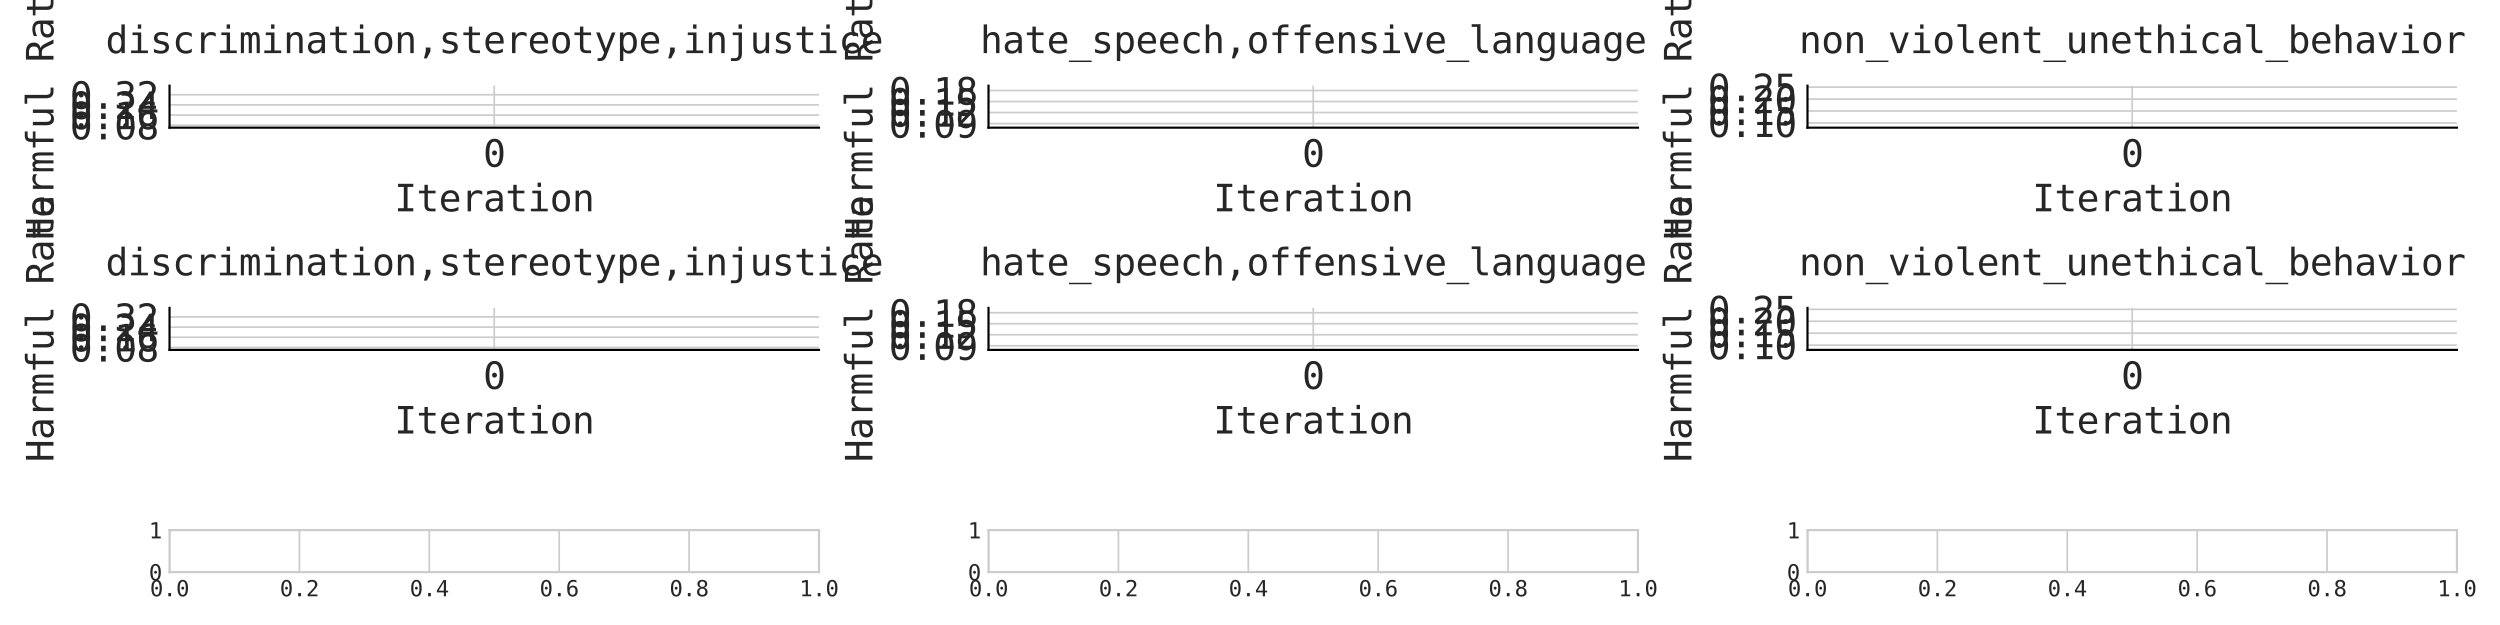 <?xml version="1.0" encoding="utf-8" standalone="no"?>
<!DOCTYPE svg PUBLIC "-//W3C//DTD SVG 1.1//EN"
  "http://www.w3.org/Graphics/SVG/1.1/DTD/svg11.dtd">
<svg xmlns:xlink="http://www.w3.org/1999/xlink" width="1152pt" height="288pt" viewBox="0 0 1152 288" xmlns="http://www.w3.org/2000/svg" version="1.1">
 <defs>
  <style type="text/css">*{stroke-linejoin: round; stroke-linecap: butt}</style>
 </defs>
 <g id="figure_1">
  <g id="patch_1">
   <path d="M 0 288 
L 1152 288 
L 1152 0 
L 0 0 
z
" style="fill: #ffffff"/>
  </g>
  <g id="axes_1">
   <g id="patch_2">
    <path d="M 78.12 58.833 
L 377.385 58.833 
L 377.385 39.48 
L 78.12 39.48 
z
" style="fill: #ffffff"/>
   </g>
   <g id="matplotlib.axis_1">
    <g id="xtick_1">
     <g id="line2d_1">
      <path d="M 227.752 58.833 
L 227.752 39.48 
" clip-path="url(#p5f67346733)" style="fill: none; stroke: #cccccc; stroke-width: 0.8; stroke-linecap: round"/>
     </g>
     <g id="line2d_2"/>
     <g id="text_1">
      <!-- 0 -->
      <g style="fill: #262626" transform="translate(222.635 76.841) scale(0.17 -0.17)">
       <defs>
        <path id="DejaVuSansMono-30" d="M 1509 2344 
Q 1509 2516 1629 2641 
Q 1750 2766 1919 2766 
Q 2094 2766 2219 2641 
Q 2344 2516 2344 2344 
Q 2344 2169 2220 2047 
Q 2097 1925 1919 1925 
Q 1744 1925 1626 2044 
Q 1509 2163 1509 2344 
z
M 1925 4250 
Q 1484 4250 1267 3775 
Q 1050 3300 1050 2328 
Q 1050 1359 1267 884 
Q 1484 409 1925 409 
Q 2369 409 2586 884 
Q 2803 1359 2803 2328 
Q 2803 3300 2586 3775 
Q 2369 4250 1925 4250 
z
M 1925 4750 
Q 2672 4750 3055 4137 
Q 3438 3525 3438 2328 
Q 3438 1134 3055 521 
Q 2672 -91 1925 -91 
Q 1178 -91 797 521 
Q 416 1134 416 2328 
Q 416 3525 797 4137 
Q 1178 4750 1925 4750 
z
" transform="scale(0.016)"/>
       </defs>
       <use xlink:href="#DejaVuSansMono-30"/>
      </g>
     </g>
    </g>
    <g id="text_2">
     <!-- Iteration -->
     <g style="fill: #262626" transform="translate(181.697 97.384) scale(0.17 -0.17)">
      <defs>
       <path id="DejaVuSansMono-49" d="M 628 4666 
L 3219 4666 
L 3219 4134 
L 2241 4134 
L 2241 531 
L 3219 531 
L 3219 0 
L 628 0 
L 628 531 
L 1606 531 
L 1606 4134 
L 628 4134 
L 628 4666 
z
" transform="scale(0.016)"/>
       <path id="DejaVuSansMono-74" d="M 1919 4494 
L 1919 3500 
L 3225 3500 
L 3225 3053 
L 1919 3053 
L 1919 1153 
Q 1919 766 2066 612 
Q 2213 459 2578 459 
L 3225 459 
L 3225 0 
L 2522 0 
Q 1875 0 1609 259 
Q 1344 519 1344 1153 
L 1344 3053 
L 409 3053 
L 409 3500 
L 1344 3500 
L 1344 4494 
L 1919 4494 
z
" transform="scale(0.016)"/>
       <path id="DejaVuSansMono-65" d="M 3475 1894 
L 3475 1613 
L 984 1613 
L 984 1594 
Q 984 1022 1282 709 
Q 1581 397 2125 397 
Q 2400 397 2700 484 
Q 3000 572 3341 750 
L 3341 178 
Q 3013 44 2708 -23 
Q 2403 -91 2119 -91 
Q 1303 -91 843 398 
Q 384 888 384 1747 
Q 384 2584 834 3084 
Q 1284 3584 2034 3584 
Q 2703 3584 3089 3131 
Q 3475 2678 3475 1894 
z
M 2900 2063 
Q 2888 2569 2661 2833 
Q 2434 3097 2009 3097 
Q 1594 3097 1325 2822 
Q 1056 2547 1006 2059 
L 2900 2063 
z
" transform="scale(0.016)"/>
       <path id="DejaVuSansMono-72" d="M 3609 2778 
Q 3425 2922 3234 2987 
Q 3044 3053 2816 3053 
Q 2278 3053 1993 2715 
Q 1709 2378 1709 1741 
L 1709 0 
L 1131 0 
L 1131 3500 
L 1709 3500 
L 1709 2816 
Q 1853 3188 2151 3386 
Q 2450 3584 2859 3584 
Q 3072 3584 3256 3531 
Q 3441 3478 3609 3366 
L 3609 2778 
z
" transform="scale(0.016)"/>
       <path id="DejaVuSansMono-61" d="M 2194 1759 
L 2003 1759 
Q 1500 1759 1245 1582 
Q 991 1406 991 1056 
Q 991 741 1181 566 
Q 1372 391 1709 391 
Q 2184 391 2456 720 
Q 2728 1050 2731 1631 
L 2731 1759 
L 2194 1759 
z
M 3309 1997 
L 3309 0 
L 2731 0 
L 2731 519 
Q 2547 206 2267 57 
Q 1988 -91 1588 -91 
Q 1053 -91 734 211 
Q 416 513 416 1019 
Q 416 1603 808 1906 
Q 1200 2209 1959 2209 
L 2731 2209 
L 2731 2300 
Q 2728 2719 2518 2908 
Q 2309 3097 1850 3097 
Q 1556 3097 1256 3012 
Q 956 2928 672 2766 
L 672 3341 
Q 991 3463 1283 3523 
Q 1575 3584 1850 3584 
Q 2284 3584 2592 3456 
Q 2900 3328 3091 3072 
Q 3209 2916 3259 2686 
Q 3309 2456 3309 1997 
z
" transform="scale(0.016)"/>
       <path id="DejaVuSansMono-69" d="M 800 3500 
L 2272 3500 
L 2272 447 
L 3413 447 
L 3413 0 
L 556 0 
L 556 447 
L 1697 447 
L 1697 3053 
L 800 3053 
L 800 3500 
z
M 1697 4863 
L 2272 4863 
L 2272 4134 
L 1697 4134 
L 1697 4863 
z
" transform="scale(0.016)"/>
       <path id="DejaVuSansMono-6f" d="M 1925 3097 
Q 1488 3097 1263 2756 
Q 1038 2416 1038 1747 
Q 1038 1081 1263 739 
Q 1488 397 1925 397 
Q 2366 397 2591 739 
Q 2816 1081 2816 1747 
Q 2816 2416 2591 2756 
Q 2366 3097 1925 3097 
z
M 1925 3584 
Q 2653 3584 3039 3112 
Q 3425 2641 3425 1747 
Q 3425 850 3040 379 
Q 2656 -91 1925 -91 
Q 1197 -91 812 379 
Q 428 850 428 1747 
Q 428 2641 812 3112 
Q 1197 3584 1925 3584 
z
" transform="scale(0.016)"/>
       <path id="DejaVuSansMono-6e" d="M 3284 2169 
L 3284 0 
L 2706 0 
L 2706 2169 
Q 2706 2641 2540 2862 
Q 2375 3084 2022 3084 
Q 1619 3084 1401 2798 
Q 1184 2513 1184 1978 
L 1184 0 
L 609 0 
L 609 3500 
L 1184 3500 
L 1184 2975 
Q 1338 3275 1600 3429 
Q 1863 3584 2222 3584 
Q 2756 3584 3020 3232 
Q 3284 2881 3284 2169 
z
" transform="scale(0.016)"/>
      </defs>
      <use xlink:href="#DejaVuSansMono-49"/>
      <use xlink:href="#DejaVuSansMono-74" x="60.205"/>
      <use xlink:href="#DejaVuSansMono-65" x="120.41"/>
      <use xlink:href="#DejaVuSansMono-72" x="180.615"/>
      <use xlink:href="#DejaVuSansMono-61" x="240.82"/>
      <use xlink:href="#DejaVuSansMono-74" x="301.025"/>
      <use xlink:href="#DejaVuSansMono-69" x="361.23"/>
      <use xlink:href="#DejaVuSansMono-6f" x="421.436"/>
      <use xlink:href="#DejaVuSansMono-6e" x="481.641"/>
     </g>
    </g>
   </g>
   <g id="matplotlib.axis_2">
    <g id="ytick_1">
     <g id="line2d_3">
      <path d="M 78.12 57.719 
L 377.385 57.719 
" clip-path="url(#p5f67346733)" style="fill: none; stroke: #cccccc; stroke-width: 0.8; stroke-linecap: round"/>
     </g>
     <g id="line2d_4"/>
     <g id="text_3">
      <!-- 0.08 -->
      <g style="fill: #262626" transform="translate(32.182 64.223) scale(0.17 -0.17)">
       <defs>
        <path id="DejaVuSansMono-2e" d="M 1528 953 
L 2316 953 
L 2316 0 
L 1528 0 
L 1528 953 
z
" transform="scale(0.016)"/>
        <path id="DejaVuSansMono-38" d="M 1925 2216 
Q 1503 2216 1273 1980 
Q 1044 1744 1044 1313 
Q 1044 881 1276 642 
Q 1509 403 1925 403 
Q 2350 403 2579 639 
Q 2809 875 2809 1313 
Q 2809 1741 2576 1978 
Q 2344 2216 1925 2216 
z
M 1375 2478 
Q 972 2581 745 2862 
Q 519 3144 519 3541 
Q 519 4097 897 4423 
Q 1275 4750 1925 4750 
Q 2578 4750 2956 4423 
Q 3334 4097 3334 3541 
Q 3334 3144 3107 2862 
Q 2881 2581 2478 2478 
Q 2947 2375 3195 2062 
Q 3444 1750 3444 1253 
Q 3444 622 3041 265 
Q 2638 -91 1925 -91 
Q 1213 -91 811 264 
Q 409 619 409 1247 
Q 409 1747 657 2061 
Q 906 2375 1375 2478 
z
M 1147 3481 
Q 1147 3106 1347 2909 
Q 1547 2713 1925 2713 
Q 2306 2713 2506 2909 
Q 2706 3106 2706 3481 
Q 2706 3863 2507 4063 
Q 2309 4263 1925 4263 
Q 1547 4263 1347 4061 
Q 1147 3859 1147 3481 
z
" transform="scale(0.016)"/>
       </defs>
       <use xlink:href="#DejaVuSansMono-30"/>
       <use xlink:href="#DejaVuSansMono-2e" x="60.205"/>
       <use xlink:href="#DejaVuSansMono-30" x="120.41"/>
       <use xlink:href="#DejaVuSansMono-38" x="180.615"/>
      </g>
     </g>
    </g>
    <g id="ytick_2">
     <g id="line2d_5">
      <path d="M 78.12 53.027 
L 377.385 53.027 
" clip-path="url(#p5f67346733)" style="fill: none; stroke: #cccccc; stroke-width: 0.8; stroke-linecap: round"/>
     </g>
     <g id="line2d_6"/>
     <g id="text_4">
      <!-- 0.16 -->
      <g style="fill: #262626" transform="translate(32.182 59.531) scale(0.17 -0.17)">
       <defs>
        <path id="DejaVuSansMono-31" d="M 844 531 
L 1825 531 
L 1825 4097 
L 769 3859 
L 769 4434 
L 1819 4666 
L 2450 4666 
L 2450 531 
L 3419 531 
L 3419 0 
L 844 0 
L 844 531 
z
" transform="scale(0.016)"/>
        <path id="DejaVuSansMono-36" d="M 3097 4563 
L 3097 3981 
Q 2900 4097 2678 4158 
Q 2456 4219 2216 4219 
Q 1616 4219 1306 3767 
Q 997 3316 997 2438 
Q 1147 2750 1412 2917 
Q 1678 3084 2022 3084 
Q 2697 3084 3067 2670 
Q 3438 2256 3438 1497 
Q 3438 741 3056 325 
Q 2675 -91 1984 -91 
Q 1172 -91 794 492 
Q 416 1075 416 2328 
Q 416 3509 870 4129 
Q 1325 4750 2188 4750 
Q 2419 4750 2650 4701 
Q 2881 4653 3097 4563 
z
M 1972 2591 
Q 1569 2591 1337 2300 
Q 1106 2009 1106 1497 
Q 1106 984 1337 693 
Q 1569 403 1972 403 
Q 2391 403 2603 679 
Q 2816 956 2816 1497 
Q 2816 2041 2603 2316 
Q 2391 2591 1972 2591 
z
" transform="scale(0.016)"/>
       </defs>
       <use xlink:href="#DejaVuSansMono-30"/>
       <use xlink:href="#DejaVuSansMono-2e" x="60.205"/>
       <use xlink:href="#DejaVuSansMono-31" x="120.41"/>
       <use xlink:href="#DejaVuSansMono-36" x="180.615"/>
      </g>
     </g>
    </g>
    <g id="ytick_3">
     <g id="line2d_7">
      <path d="M 78.12 48.336 
L 377.385 48.336 
" clip-path="url(#p5f67346733)" style="fill: none; stroke: #cccccc; stroke-width: 0.8; stroke-linecap: round"/>
     </g>
     <g id="line2d_8"/>
     <g id="text_5">
      <!-- 0.24 -->
      <g style="fill: #262626" transform="translate(32.182 54.839) scale(0.17 -0.17)">
       <defs>
        <path id="DejaVuSansMono-32" d="M 1166 531 
L 3309 531 
L 3309 0 
L 475 0 
L 475 531 
Q 1059 1147 1496 1619 
Q 1934 2091 2100 2284 
Q 2413 2666 2522 2902 
Q 2631 3138 2631 3384 
Q 2631 3775 2401 3997 
Q 2172 4219 1772 4219 
Q 1488 4219 1175 4116 
Q 863 4013 513 3803 
L 513 4441 
Q 834 4594 1145 4672 
Q 1456 4750 1759 4750 
Q 2444 4750 2861 4386 
Q 3278 4022 3278 3431 
Q 3278 3131 3139 2831 
Q 3000 2531 2688 2169 
Q 2513 1966 2180 1606 
Q 1847 1247 1166 531 
z
" transform="scale(0.016)"/>
        <path id="DejaVuSansMono-34" d="M 2297 4091 
L 825 1625 
L 2297 1625 
L 2297 4091 
z
M 2194 4666 
L 2925 4666 
L 2925 1625 
L 3547 1625 
L 3547 1113 
L 2925 1113 
L 2925 0 
L 2297 0 
L 2297 1113 
L 319 1113 
L 319 1709 
L 2194 4666 
z
" transform="scale(0.016)"/>
       </defs>
       <use xlink:href="#DejaVuSansMono-30"/>
       <use xlink:href="#DejaVuSansMono-2e" x="60.205"/>
       <use xlink:href="#DejaVuSansMono-32" x="120.41"/>
       <use xlink:href="#DejaVuSansMono-34" x="180.615"/>
      </g>
     </g>
    </g>
    <g id="ytick_4">
     <g id="line2d_9">
      <path d="M 78.12 43.644 
L 377.385 43.644 
" clip-path="url(#p5f67346733)" style="fill: none; stroke: #cccccc; stroke-width: 0.8; stroke-linecap: round"/>
     </g>
     <g id="line2d_10"/>
     <g id="text_6">
      <!-- 0.32 -->
      <g style="fill: #262626" transform="translate(32.182 50.148) scale(0.17 -0.17)">
       <defs>
        <path id="DejaVuSansMono-33" d="M 2425 2497 
Q 2884 2375 3128 2064 
Q 3372 1753 3372 1288 
Q 3372 644 2939 276 
Q 2506 -91 1741 -91 
Q 1419 -91 1084 -31 
Q 750 28 428 141 
L 428 769 
Q 747 603 1056 522 
Q 1366 441 1672 441 
Q 2191 441 2469 675 
Q 2747 909 2747 1350 
Q 2747 1756 2469 1995 
Q 2191 2234 1716 2234 
L 1234 2234 
L 1234 2753 
L 1716 2753 
Q 2150 2753 2394 2943 
Q 2638 3134 2638 3475 
Q 2638 3834 2411 4026 
Q 2184 4219 1766 4219 
Q 1488 4219 1191 4156 
Q 894 4094 569 3969 
L 569 4550 
Q 947 4650 1242 4700 
Q 1538 4750 1766 4750 
Q 2447 4750 2855 4408 
Q 3263 4066 3263 3500 
Q 3263 3116 3048 2859 
Q 2834 2603 2425 2497 
z
" transform="scale(0.016)"/>
       </defs>
       <use xlink:href="#DejaVuSansMono-30"/>
       <use xlink:href="#DejaVuSansMono-2e" x="60.205"/>
       <use xlink:href="#DejaVuSansMono-33" x="120.41"/>
       <use xlink:href="#DejaVuSansMono-32" x="180.615"/>
      </g>
     </g>
    </g>
    <g id="text_7">
     <!-- Harmful Rate -->
     <g style="fill: #262626" transform="translate(24.646 110.564) rotate(-90) scale(0.17 -0.17)">
      <defs>
       <path id="DejaVuSansMono-48" d="M 428 4666 
L 1063 4666 
L 1063 2753 
L 2791 2753 
L 2791 4666 
L 3425 4666 
L 3425 0 
L 2791 0 
L 2791 2222 
L 1063 2222 
L 1063 0 
L 428 0 
L 428 4666 
z
" transform="scale(0.016)"/>
       <path id="DejaVuSansMono-6d" d="M 2113 3144 
Q 2219 3369 2383 3476 
Q 2547 3584 2778 3584 
Q 3200 3584 3373 3257 
Q 3547 2931 3547 2028 
L 3547 0 
L 3022 0 
L 3022 2003 
Q 3022 2744 2939 2923 
Q 2856 3103 2638 3103 
Q 2388 3103 2295 2911 
Q 2203 2719 2203 2003 
L 2203 0 
L 1678 0 
L 1678 2003 
Q 1678 2753 1589 2928 
Q 1500 3103 1269 3103 
Q 1041 3103 952 2911 
Q 863 2719 863 2003 
L 863 0 
L 341 0 
L 341 3500 
L 863 3500 
L 863 3200 
Q 966 3388 1120 3486 
Q 1275 3584 1472 3584 
Q 1709 3584 1867 3475 
Q 2025 3366 2113 3144 
z
" transform="scale(0.016)"/>
       <path id="DejaVuSansMono-66" d="M 3322 4863 
L 3322 4384 
L 2669 4384 
Q 2359 4384 2239 4257 
Q 2119 4131 2119 3809 
L 2119 3500 
L 3322 3500 
L 3322 3053 
L 2119 3053 
L 2119 0 
L 1544 0 
L 1544 3053 
L 609 3053 
L 609 3500 
L 1544 3500 
L 1544 3744 
Q 1544 4319 1808 4591 
Q 2072 4863 2631 4863 
L 3322 4863 
z
" transform="scale(0.016)"/>
       <path id="DejaVuSansMono-75" d="M 609 1325 
L 609 3494 
L 1184 3494 
L 1184 1325 
Q 1184 853 1351 631 
Q 1519 409 1869 409 
Q 2275 409 2490 695 
Q 2706 981 2706 1516 
L 2706 3494 
L 3284 3494 
L 3284 0 
L 2706 0 
L 2706 525 
Q 2553 222 2289 65 
Q 2025 -91 1672 -91 
Q 1134 -91 871 261 
Q 609 613 609 1325 
z
" transform="scale(0.016)"/>
       <path id="DejaVuSansMono-6c" d="M 1997 1269 
Q 1997 881 2139 684 
Q 2281 488 2559 488 
L 3231 488 
L 3231 0 
L 2503 0 
Q 1988 0 1705 331 
Q 1422 663 1422 1269 
L 1422 4447 
L 500 4447 
L 500 4897 
L 1997 4897 
L 1997 1269 
z
" transform="scale(0.016)"/>
       <path id="DejaVuSansMono-20" transform="scale(0.016)"/>
       <path id="DejaVuSansMono-52" d="M 2375 2203 
Q 2619 2141 2791 1967 
Q 2963 1794 3219 1275 
L 3853 0 
L 3175 0 
L 2619 1178 
Q 2378 1681 2186 1826 
Q 1994 1972 1684 1972 
L 1081 1972 
L 1081 0 
L 447 0 
L 447 4666 
L 1747 4666 
Q 2516 4666 2925 4319 
Q 3334 3972 3334 3316 
Q 3334 2853 3082 2561 
Q 2831 2269 2375 2203 
z
M 1081 4147 
L 1081 2491 
L 1772 2491 
Q 2225 2491 2447 2694 
Q 2669 2897 2669 3316 
Q 2669 3719 2433 3933 
Q 2197 4147 1747 4147 
L 1081 4147 
z
" transform="scale(0.016)"/>
      </defs>
      <use xlink:href="#DejaVuSansMono-48"/>
      <use xlink:href="#DejaVuSansMono-61" x="60.205"/>
      <use xlink:href="#DejaVuSansMono-72" x="120.41"/>
      <use xlink:href="#DejaVuSansMono-6d" x="180.615"/>
      <use xlink:href="#DejaVuSansMono-66" x="240.82"/>
      <use xlink:href="#DejaVuSansMono-75" x="301.025"/>
      <use xlink:href="#DejaVuSansMono-6c" x="361.23"/>
      <use xlink:href="#DejaVuSansMono-20" x="421.436"/>
      <use xlink:href="#DejaVuSansMono-52" x="481.641"/>
      <use xlink:href="#DejaVuSansMono-61" x="541.846"/>
      <use xlink:href="#DejaVuSansMono-74" x="602.051"/>
      <use xlink:href="#DejaVuSansMono-65" x="662.256"/>
     </g>
    </g>
   </g>
   <g id="line2d_11">
    <path d="M 227.752 40.36 
" clip-path="url(#p5f67346733)" style="fill: none; stroke: #308ce8; stroke-width: 5; stroke-linecap: round"/>
   </g>
   <g id="line2d_12">
    <path d="M 227.752 56.312 
" clip-path="url(#p5f67346733)" style="fill: none; stroke-dasharray: 18.5,8; stroke-dashoffset: 0; stroke: #e62b4f; stroke-width: 5"/>
   </g>
   <g id="line2d_13">
    <path d="M 227.752 57.954 
" clip-path="url(#p5f67346733)" style="fill: none; stroke-dasharray: 5,8.25; stroke-dashoffset: 0; stroke: #a8a8a8; stroke-width: 5"/>
   </g>
   <g id="patch_3">
    <path d="M 78.12 58.833 
L 78.12 39.48 
" style="fill: none; stroke: #000000; stroke-linejoin: miter; stroke-linecap: square"/>
   </g>
   <g id="patch_4">
    <path d="M 78.12 58.833 
L 377.385 58.833 
" style="fill: none; stroke: #000000; stroke-linejoin: miter; stroke-linecap: square"/>
   </g>
   <g id="text_8">
    <!-- discrimination,stereotype,injustice -->
    <g style="fill: #262626" transform="translate(48.648 24.48) scale(0.17 -0.17)">
     <defs>
      <path id="DejaVuSansMono-64" d="M 2681 3053 
L 2681 4863 
L 3256 4863 
L 3256 0 
L 2681 0 
L 2681 441 
Q 2538 181 2298 45 
Q 2059 -91 1747 -91 
Q 1113 -91 748 401 
Q 384 894 384 1759 
Q 384 2613 750 3098 
Q 1116 3584 1747 3584 
Q 2063 3584 2303 3448 
Q 2544 3313 2681 3053 
z
M 991 1747 
Q 991 1078 1203 737 
Q 1416 397 1831 397 
Q 2247 397 2464 740 
Q 2681 1084 2681 1747 
Q 2681 2413 2464 2755 
Q 2247 3097 1831 3097 
Q 1416 3097 1203 2756 
Q 991 2416 991 1747 
z
" transform="scale(0.016)"/>
      <path id="DejaVuSansMono-73" d="M 3041 3378 
L 3041 2816 
Q 2794 2959 2544 3031 
Q 2294 3103 2034 3103 
Q 1644 3103 1451 2976 
Q 1259 2850 1259 2591 
Q 1259 2356 1403 2240 
Q 1547 2125 2119 2016 
L 2350 1972 
Q 2778 1891 2998 1647 
Q 3219 1403 3219 1013 
Q 3219 494 2850 201 
Q 2481 -91 1825 -91 
Q 1566 -91 1281 -36 
Q 997 19 666 128 
L 666 722 
Q 988 556 1281 473 
Q 1575 391 1838 391 
Q 2219 391 2428 545 
Q 2638 700 2638 978 
Q 2638 1378 1872 1531 
L 1847 1538 
L 1631 1581 
Q 1134 1678 906 1908 
Q 678 2138 678 2534 
Q 678 3038 1018 3311 
Q 1359 3584 1991 3584 
Q 2272 3584 2531 3532 
Q 2791 3481 3041 3378 
z
" transform="scale(0.016)"/>
      <path id="DejaVuSansMono-63" d="M 3316 178 
Q 3084 44 2839 -23 
Q 2594 -91 2338 -91 
Q 1525 -91 1067 396 
Q 609 884 609 1747 
Q 609 2609 1067 3096 
Q 1525 3584 2338 3584 
Q 2591 3584 2831 3518 
Q 3072 3453 3316 3316 
L 3316 2713 
Q 3088 2916 2858 3006 
Q 2628 3097 2338 3097 
Q 1797 3097 1506 2747 
Q 1216 2397 1216 1747 
Q 1216 1100 1508 748 
Q 1800 397 2338 397 
Q 2638 397 2875 489 
Q 3113 581 3316 775 
L 3316 178 
z
" transform="scale(0.016)"/>
      <path id="DejaVuSansMono-2c" d="M 1569 947 
L 2356 947 
L 2356 300 
L 1741 -897 
L 1259 -897 
L 1569 300 
L 1569 947 
z
" transform="scale(0.016)"/>
      <path id="DejaVuSansMono-79" d="M 2681 1125 
Q 2538 759 2316 163 
Q 2006 -663 1900 -844 
Q 1756 -1088 1540 -1209 
Q 1325 -1331 1038 -1331 
L 575 -1331 
L 575 -850 
L 916 -850 
Q 1169 -850 1312 -703 
Q 1456 -556 1678 56 
L 325 3500 
L 934 3500 
L 1972 763 
L 2994 3500 
L 3603 3500 
L 2681 1125 
z
" transform="scale(0.016)"/>
      <path id="DejaVuSansMono-70" d="M 1172 441 
L 1172 -1331 
L 594 -1331 
L 594 3500 
L 1172 3500 
L 1172 3053 
Q 1316 3313 1555 3448 
Q 1794 3584 2106 3584 
Q 2741 3584 3102 3093 
Q 3463 2603 3463 1734 
Q 3463 881 3100 395 
Q 2738 -91 2106 -91 
Q 1788 -91 1548 45 
Q 1309 181 1172 441 
z
M 2859 1747 
Q 2859 2416 2648 2756 
Q 2438 3097 2022 3097 
Q 1603 3097 1387 2755 
Q 1172 2413 1172 1747 
Q 1172 1084 1387 740 
Q 1603 397 2022 397 
Q 2438 397 2648 737 
Q 2859 1078 2859 1747 
z
" transform="scale(0.016)"/>
      <path id="DejaVuSansMono-6a" d="M 1875 -63 
L 1875 3053 
L 884 3053 
L 884 3500 
L 2450 3500 
L 2450 -63 
Q 2450 -672 2170 -1001 
Q 1891 -1331 1375 -1331 
L 581 -1331 
L 581 -844 
L 1313 -844 
Q 1594 -844 1734 -648 
Q 1875 -453 1875 -63 
z
M 1875 4863 
L 2450 4863 
L 2450 4134 
L 1875 4134 
L 1875 4863 
z
" transform="scale(0.016)"/>
     </defs>
     <use xlink:href="#DejaVuSansMono-64"/>
     <use xlink:href="#DejaVuSansMono-69" x="60.205"/>
     <use xlink:href="#DejaVuSansMono-73" x="120.41"/>
     <use xlink:href="#DejaVuSansMono-63" x="180.615"/>
     <use xlink:href="#DejaVuSansMono-72" x="240.82"/>
     <use xlink:href="#DejaVuSansMono-69" x="301.025"/>
     <use xlink:href="#DejaVuSansMono-6d" x="361.23"/>
     <use xlink:href="#DejaVuSansMono-69" x="421.436"/>
     <use xlink:href="#DejaVuSansMono-6e" x="481.641"/>
     <use xlink:href="#DejaVuSansMono-61" x="541.846"/>
     <use xlink:href="#DejaVuSansMono-74" x="602.051"/>
     <use xlink:href="#DejaVuSansMono-69" x="662.256"/>
     <use xlink:href="#DejaVuSansMono-6f" x="722.461"/>
     <use xlink:href="#DejaVuSansMono-6e" x="782.666"/>
     <use xlink:href="#DejaVuSansMono-2c" x="842.871"/>
     <use xlink:href="#DejaVuSansMono-73" x="903.076"/>
     <use xlink:href="#DejaVuSansMono-74" x="963.281"/>
     <use xlink:href="#DejaVuSansMono-65" x="1023.486"/>
     <use xlink:href="#DejaVuSansMono-72" x="1083.691"/>
     <use xlink:href="#DejaVuSansMono-65" x="1143.896"/>
     <use xlink:href="#DejaVuSansMono-6f" x="1204.102"/>
     <use xlink:href="#DejaVuSansMono-74" x="1264.307"/>
     <use xlink:href="#DejaVuSansMono-79" x="1324.512"/>
     <use xlink:href="#DejaVuSansMono-70" x="1384.717"/>
     <use xlink:href="#DejaVuSansMono-65" x="1444.922"/>
     <use xlink:href="#DejaVuSansMono-2c" x="1505.127"/>
     <use xlink:href="#DejaVuSansMono-69" x="1565.332"/>
     <use xlink:href="#DejaVuSansMono-6e" x="1625.537"/>
     <use xlink:href="#DejaVuSansMono-6a" x="1685.742"/>
     <use xlink:href="#DejaVuSansMono-75" x="1745.947"/>
     <use xlink:href="#DejaVuSansMono-73" x="1806.152"/>
     <use xlink:href="#DejaVuSansMono-74" x="1866.357"/>
     <use xlink:href="#DejaVuSansMono-69" x="1926.562"/>
     <use xlink:href="#DejaVuSansMono-63" x="1986.768"/>
     <use xlink:href="#DejaVuSansMono-65" x="2046.973"/>
    </g>
   </g>
  </g>
  <g id="axes_2">
   <g id="patch_5">
    <path d="M 455.505 58.833 
L 754.77 58.833 
L 754.77 39.48 
L 455.505 39.48 
z
" style="fill: #ffffff"/>
   </g>
   <g id="matplotlib.axis_3">
    <g id="xtick_2">
     <g id="line2d_14">
      <path d="M 605.138 58.833 
L 605.138 39.48 
" clip-path="url(#p81a5204316)" style="fill: none; stroke: #cccccc; stroke-width: 0.8; stroke-linecap: round"/>
     </g>
     <g id="line2d_15"/>
     <g id="text_9">
      <!-- 0 -->
      <g style="fill: #262626" transform="translate(600.02 76.841) scale(0.17 -0.17)">
       <use xlink:href="#DejaVuSansMono-30"/>
      </g>
     </g>
    </g>
    <g id="text_10">
     <!-- Iteration -->
     <g style="fill: #262626" transform="translate(559.082 97.384) scale(0.17 -0.17)">
      <use xlink:href="#DejaVuSansMono-49"/>
      <use xlink:href="#DejaVuSansMono-74" x="60.205"/>
      <use xlink:href="#DejaVuSansMono-65" x="120.41"/>
      <use xlink:href="#DejaVuSansMono-72" x="180.615"/>
      <use xlink:href="#DejaVuSansMono-61" x="240.82"/>
      <use xlink:href="#DejaVuSansMono-74" x="301.025"/>
      <use xlink:href="#DejaVuSansMono-69" x="361.23"/>
      <use xlink:href="#DejaVuSansMono-6f" x="421.436"/>
      <use xlink:href="#DejaVuSansMono-6e" x="481.641"/>
     </g>
    </g>
   </g>
   <g id="matplotlib.axis_4">
    <g id="ytick_5">
     <g id="line2d_16">
      <path d="M 455.505 56.939 
L 754.77 56.939 
" clip-path="url(#p81a5204316)" style="fill: none; stroke: #cccccc; stroke-width: 0.8; stroke-linecap: round"/>
     </g>
     <g id="line2d_17"/>
     <g id="text_11">
      <!-- 0.09 -->
      <g style="fill: #262626" transform="translate(409.567 63.442) scale(0.17 -0.17)">
       <defs>
        <path id="DejaVuSansMono-39" d="M 1863 2069 
Q 2266 2069 2495 2359 
Q 2725 2650 2725 3163 
Q 2725 3675 2495 3965 
Q 2266 4256 1863 4256 
Q 1444 4256 1231 3979 
Q 1019 3703 1019 3163 
Q 1019 2619 1230 2344 
Q 1441 2069 1863 2069 
z
M 738 97 
L 738 678 
Q 934 563 1156 502 
Q 1378 441 1619 441 
Q 2219 441 2526 892 
Q 2834 1344 2834 2222 
Q 2688 1909 2422 1742 
Q 2156 1575 1813 1575 
Q 1138 1575 767 1990 
Q 397 2406 397 3169 
Q 397 3922 776 4336 
Q 1156 4750 1850 4750 
Q 2663 4750 3041 4165 
Q 3419 3581 3419 2328 
Q 3419 1150 2964 529 
Q 2509 -91 1644 -91 
Q 1416 -91 1184 -42 
Q 953 6 738 97 
z
" transform="scale(0.016)"/>
       </defs>
       <use xlink:href="#DejaVuSansMono-30"/>
       <use xlink:href="#DejaVuSansMono-2e" x="60.205"/>
       <use xlink:href="#DejaVuSansMono-30" x="120.41"/>
       <use xlink:href="#DejaVuSansMono-39" x="180.615"/>
      </g>
     </g>
    </g>
    <g id="ytick_6">
     <g id="line2d_18">
      <path d="M 455.505 51.863 
L 754.77 51.863 
" clip-path="url(#p81a5204316)" style="fill: none; stroke: #cccccc; stroke-width: 0.8; stroke-linecap: round"/>
     </g>
     <g id="line2d_19"/>
     <g id="text_12">
      <!-- 0.12 -->
      <g style="fill: #262626" transform="translate(409.567 58.367) scale(0.17 -0.17)">
       <use xlink:href="#DejaVuSansMono-30"/>
       <use xlink:href="#DejaVuSansMono-2e" x="60.205"/>
       <use xlink:href="#DejaVuSansMono-31" x="120.41"/>
       <use xlink:href="#DejaVuSansMono-32" x="180.615"/>
      </g>
     </g>
    </g>
    <g id="ytick_7">
     <g id="line2d_20">
      <path d="M 455.505 46.788 
L 754.77 46.788 
" clip-path="url(#p81a5204316)" style="fill: none; stroke: #cccccc; stroke-width: 0.8; stroke-linecap: round"/>
     </g>
     <g id="line2d_21"/>
     <g id="text_13">
      <!-- 0.15 -->
      <g style="fill: #262626" transform="translate(409.567 53.292) scale(0.17 -0.17)">
       <defs>
        <path id="DejaVuSansMono-35" d="M 647 4666 
L 3009 4666 
L 3009 4134 
L 1222 4134 
L 1222 2988 
Q 1356 3038 1492 3061 
Q 1628 3084 1766 3084 
Q 2491 3084 2916 2656 
Q 3341 2228 3341 1497 
Q 3341 759 2895 334 
Q 2450 -91 1678 -91 
Q 1306 -91 998 -41 
Q 691 9 447 109 
L 447 750 
Q 734 594 1025 517 
Q 1316 441 1619 441 
Q 2141 441 2423 716 
Q 2706 991 2706 1497 
Q 2706 1997 2414 2275 
Q 2122 2553 1600 2553 
Q 1347 2553 1106 2495 
Q 866 2438 647 2322 
L 647 4666 
z
" transform="scale(0.016)"/>
       </defs>
       <use xlink:href="#DejaVuSansMono-30"/>
       <use xlink:href="#DejaVuSansMono-2e" x="60.205"/>
       <use xlink:href="#DejaVuSansMono-31" x="120.41"/>
       <use xlink:href="#DejaVuSansMono-35" x="180.615"/>
      </g>
     </g>
    </g>
    <g id="ytick_8">
     <g id="line2d_22">
      <path d="M 455.505 41.713 
L 754.77 41.713 
" clip-path="url(#p81a5204316)" style="fill: none; stroke: #cccccc; stroke-width: 0.8; stroke-linecap: round"/>
     </g>
     <g id="line2d_23"/>
     <g id="text_14">
      <!-- 0.18 -->
      <g style="fill: #262626" transform="translate(409.567 48.217) scale(0.17 -0.17)">
       <use xlink:href="#DejaVuSansMono-30"/>
       <use xlink:href="#DejaVuSansMono-2e" x="60.205"/>
       <use xlink:href="#DejaVuSansMono-31" x="120.41"/>
       <use xlink:href="#DejaVuSansMono-38" x="180.615"/>
      </g>
     </g>
    </g>
    <g id="text_15">
     <!-- Harmful Rate -->
     <g style="fill: #262626" transform="translate(402.031 110.564) rotate(-90) scale(0.17 -0.17)">
      <use xlink:href="#DejaVuSansMono-48"/>
      <use xlink:href="#DejaVuSansMono-61" x="60.205"/>
      <use xlink:href="#DejaVuSansMono-72" x="120.41"/>
      <use xlink:href="#DejaVuSansMono-6d" x="180.615"/>
      <use xlink:href="#DejaVuSansMono-66" x="240.82"/>
      <use xlink:href="#DejaVuSansMono-75" x="301.025"/>
      <use xlink:href="#DejaVuSansMono-6c" x="361.23"/>
      <use xlink:href="#DejaVuSansMono-20" x="421.436"/>
      <use xlink:href="#DejaVuSansMono-52" x="481.641"/>
      <use xlink:href="#DejaVuSansMono-61" x="541.846"/>
      <use xlink:href="#DejaVuSansMono-74" x="602.051"/>
      <use xlink:href="#DejaVuSansMono-65" x="662.256"/>
     </g>
    </g>
   </g>
   <g id="line2d_24">
    <path d="M 605.138 40.36 
" clip-path="url(#p81a5204316)" style="fill: none; stroke: #308ce8; stroke-width: 5; stroke-linecap: round"/>
   </g>
   <g id="line2d_25">
    <path d="M 605.138 53.217 
" clip-path="url(#p81a5204316)" style="fill: none; stroke-dasharray: 18.5,8; stroke-dashoffset: 0; stroke: #e62b4f; stroke-width: 5"/>
   </g>
   <g id="line2d_26">
    <path d="M 605.138 57.954 
" clip-path="url(#p81a5204316)" style="fill: none; stroke-dasharray: 5,8.25; stroke-dashoffset: 0; stroke: #a8a8a8; stroke-width: 5"/>
   </g>
   <g id="patch_6">
    <path d="M 455.505 58.833 
L 455.505 39.48 
" style="fill: none; stroke: #000000; stroke-linejoin: miter; stroke-linecap: square"/>
   </g>
   <g id="patch_7">
    <path d="M 455.505 58.833 
L 754.77 58.833 
" style="fill: none; stroke: #000000; stroke-linejoin: miter; stroke-linecap: square"/>
   </g>
   <g id="text_16">
    <!-- hate_speech,offensive_language -->
    <g style="fill: #262626" transform="translate(451.62 24.48) scale(0.17 -0.17)">
     <defs>
      <path id="DejaVuSansMono-68" d="M 3284 2169 
L 3284 0 
L 2706 0 
L 2706 2169 
Q 2706 2641 2540 2862 
Q 2375 3084 2022 3084 
Q 1619 3084 1401 2798 
Q 1184 2513 1184 1978 
L 1184 0 
L 609 0 
L 609 4863 
L 1184 4863 
L 1184 2975 
Q 1338 3275 1600 3429 
Q 1863 3584 2222 3584 
Q 2756 3584 3020 3232 
Q 3284 2881 3284 2169 
z
" transform="scale(0.016)"/>
      <path id="DejaVuSansMono-5f" d="M 3853 -1259 
L 3853 -1509 
L 0 -1509 
L 0 -1259 
L 3853 -1259 
z
" transform="scale(0.016)"/>
      <path id="DejaVuSansMono-76" d="M 313 3500 
L 909 3500 
L 1925 563 
L 2944 3500 
L 3541 3500 
L 2297 0 
L 1556 0 
L 313 3500 
z
" transform="scale(0.016)"/>
      <path id="DejaVuSansMono-67" d="M 2681 1778 
Q 2681 2425 2470 2761 
Q 2259 3097 1856 3097 
Q 1434 3097 1212 2761 
Q 991 2425 991 1778 
Q 991 1131 1214 792 
Q 1438 453 1863 453 
Q 2259 453 2470 793 
Q 2681 1134 2681 1778 
z
M 3256 225 
Q 3256 -563 2884 -969 
Q 2513 -1375 1791 -1375 
Q 1553 -1375 1293 -1331 
Q 1034 -1288 775 -1203 
L 775 -634 
Q 1081 -778 1331 -847 
Q 1581 -916 1791 -916 
Q 2256 -916 2468 -662 
Q 2681 -409 2681 141 
L 2681 166 
L 2681 556 
Q 2544 263 2306 119 
Q 2069 -25 1728 -25 
Q 1116 -25 750 465 
Q 384 956 384 1778 
Q 384 2603 750 3093 
Q 1116 3584 1728 3584 
Q 2066 3584 2300 3450 
Q 2534 3316 2681 3034 
L 2681 3488 
L 3256 3488 
L 3256 225 
z
" transform="scale(0.016)"/>
     </defs>
     <use xlink:href="#DejaVuSansMono-68"/>
     <use xlink:href="#DejaVuSansMono-61" x="60.205"/>
     <use xlink:href="#DejaVuSansMono-74" x="120.41"/>
     <use xlink:href="#DejaVuSansMono-65" x="180.615"/>
     <use xlink:href="#DejaVuSansMono-5f" x="240.82"/>
     <use xlink:href="#DejaVuSansMono-73" x="301.025"/>
     <use xlink:href="#DejaVuSansMono-70" x="361.23"/>
     <use xlink:href="#DejaVuSansMono-65" x="421.436"/>
     <use xlink:href="#DejaVuSansMono-65" x="481.641"/>
     <use xlink:href="#DejaVuSansMono-63" x="541.846"/>
     <use xlink:href="#DejaVuSansMono-68" x="602.051"/>
     <use xlink:href="#DejaVuSansMono-2c" x="662.256"/>
     <use xlink:href="#DejaVuSansMono-6f" x="722.461"/>
     <use xlink:href="#DejaVuSansMono-66" x="782.666"/>
     <use xlink:href="#DejaVuSansMono-66" x="842.871"/>
     <use xlink:href="#DejaVuSansMono-65" x="903.076"/>
     <use xlink:href="#DejaVuSansMono-6e" x="963.281"/>
     <use xlink:href="#DejaVuSansMono-73" x="1023.486"/>
     <use xlink:href="#DejaVuSansMono-69" x="1083.691"/>
     <use xlink:href="#DejaVuSansMono-76" x="1143.896"/>
     <use xlink:href="#DejaVuSansMono-65" x="1204.102"/>
     <use xlink:href="#DejaVuSansMono-5f" x="1264.307"/>
     <use xlink:href="#DejaVuSansMono-6c" x="1324.512"/>
     <use xlink:href="#DejaVuSansMono-61" x="1384.717"/>
     <use xlink:href="#DejaVuSansMono-6e" x="1444.922"/>
     <use xlink:href="#DejaVuSansMono-67" x="1505.127"/>
     <use xlink:href="#DejaVuSansMono-75" x="1565.332"/>
     <use xlink:href="#DejaVuSansMono-61" x="1625.537"/>
     <use xlink:href="#DejaVuSansMono-67" x="1685.742"/>
     <use xlink:href="#DejaVuSansMono-65" x="1745.947"/>
    </g>
   </g>
  </g>
  <g id="axes_3">
   <g id="patch_8">
    <path d="M 832.89 58.833 
L 1132.155 58.833 
L 1132.155 39.48 
L 832.89 39.48 
z
" style="fill: #ffffff"/>
   </g>
   <g id="matplotlib.axis_5">
    <g id="xtick_3">
     <g id="line2d_27">
      <path d="M 982.523 58.833 
L 982.523 39.48 
" clip-path="url(#p0da100c86d)" style="fill: none; stroke: #cccccc; stroke-width: 0.8; stroke-linecap: round"/>
     </g>
     <g id="line2d_28"/>
     <g id="text_17">
      <!-- 0 -->
      <g style="fill: #262626" transform="translate(977.405 76.841) scale(0.17 -0.17)">
       <use xlink:href="#DejaVuSansMono-30"/>
      </g>
     </g>
    </g>
    <g id="text_18">
     <!-- Iteration -->
     <g style="fill: #262626" transform="translate(936.467 97.384) scale(0.17 -0.17)">
      <use xlink:href="#DejaVuSansMono-49"/>
      <use xlink:href="#DejaVuSansMono-74" x="60.205"/>
      <use xlink:href="#DejaVuSansMono-65" x="120.41"/>
      <use xlink:href="#DejaVuSansMono-72" x="180.615"/>
      <use xlink:href="#DejaVuSansMono-61" x="240.82"/>
      <use xlink:href="#DejaVuSansMono-74" x="301.025"/>
      <use xlink:href="#DejaVuSansMono-69" x="361.23"/>
      <use xlink:href="#DejaVuSansMono-6f" x="421.436"/>
      <use xlink:href="#DejaVuSansMono-6e" x="481.641"/>
     </g>
    </g>
   </g>
   <g id="matplotlib.axis_6">
    <g id="ytick_9">
     <g id="line2d_29">
      <path d="M 832.89 56.634 
L 1132.155 56.634 
" clip-path="url(#p0da100c86d)" style="fill: none; stroke: #cccccc; stroke-width: 0.8; stroke-linecap: round"/>
     </g>
     <g id="line2d_30"/>
     <g id="text_19">
      <!-- 0.10 -->
      <g style="fill: #262626" transform="translate(786.952 63.138) scale(0.17 -0.17)">
       <use xlink:href="#DejaVuSansMono-30"/>
       <use xlink:href="#DejaVuSansMono-2e" x="60.205"/>
       <use xlink:href="#DejaVuSansMono-31" x="120.41"/>
       <use xlink:href="#DejaVuSansMono-30" x="180.615"/>
      </g>
     </g>
    </g>
    <g id="ytick_10">
     <g id="line2d_31">
      <path d="M 832.89 51.136 
L 1132.155 51.136 
" clip-path="url(#p0da100c86d)" style="fill: none; stroke: #cccccc; stroke-width: 0.8; stroke-linecap: round"/>
     </g>
     <g id="line2d_32"/>
     <g id="text_20">
      <!-- 0.15 -->
      <g style="fill: #262626" transform="translate(786.952 57.64) scale(0.17 -0.17)">
       <use xlink:href="#DejaVuSansMono-30"/>
       <use xlink:href="#DejaVuSansMono-2e" x="60.205"/>
       <use xlink:href="#DejaVuSansMono-31" x="120.41"/>
       <use xlink:href="#DejaVuSansMono-35" x="180.615"/>
      </g>
     </g>
    </g>
    <g id="ytick_11">
     <g id="line2d_33">
      <path d="M 832.89 45.638 
L 1132.155 45.638 
" clip-path="url(#p0da100c86d)" style="fill: none; stroke: #cccccc; stroke-width: 0.8; stroke-linecap: round"/>
     </g>
     <g id="line2d_34"/>
     <g id="text_21">
      <!-- 0.20 -->
      <g style="fill: #262626" transform="translate(786.952 52.142) scale(0.17 -0.17)">
       <use xlink:href="#DejaVuSansMono-30"/>
       <use xlink:href="#DejaVuSansMono-2e" x="60.205"/>
       <use xlink:href="#DejaVuSansMono-32" x="120.41"/>
       <use xlink:href="#DejaVuSansMono-30" x="180.615"/>
      </g>
     </g>
    </g>
    <g id="ytick_12">
     <g id="line2d_35">
      <path d="M 832.89 40.14 
L 1132.155 40.14 
" clip-path="url(#p0da100c86d)" style="fill: none; stroke: #cccccc; stroke-width: 0.8; stroke-linecap: round"/>
     </g>
     <g id="line2d_36"/>
     <g id="text_22">
      <!-- 0.25 -->
      <g style="fill: #262626" transform="translate(786.952 46.644) scale(0.17 -0.17)">
       <use xlink:href="#DejaVuSansMono-30"/>
       <use xlink:href="#DejaVuSansMono-2e" x="60.205"/>
       <use xlink:href="#DejaVuSansMono-32" x="120.41"/>
       <use xlink:href="#DejaVuSansMono-35" x="180.615"/>
      </g>
     </g>
    </g>
    <g id="text_23">
     <!-- Harmful Rate -->
     <g style="fill: #262626" transform="translate(779.416 110.564) rotate(-90) scale(0.17 -0.17)">
      <use xlink:href="#DejaVuSansMono-48"/>
      <use xlink:href="#DejaVuSansMono-61" x="60.205"/>
      <use xlink:href="#DejaVuSansMono-72" x="120.41"/>
      <use xlink:href="#DejaVuSansMono-6d" x="180.615"/>
      <use xlink:href="#DejaVuSansMono-66" x="240.82"/>
      <use xlink:href="#DejaVuSansMono-75" x="301.025"/>
      <use xlink:href="#DejaVuSansMono-6c" x="361.23"/>
      <use xlink:href="#DejaVuSansMono-20" x="421.436"/>
      <use xlink:href="#DejaVuSansMono-52" x="481.641"/>
      <use xlink:href="#DejaVuSansMono-61" x="541.846"/>
      <use xlink:href="#DejaVuSansMono-74" x="602.051"/>
      <use xlink:href="#DejaVuSansMono-65" x="662.256"/>
     </g>
    </g>
   </g>
   <g id="line2d_37">
    <path d="M 982.523 40.36 
" clip-path="url(#p0da100c86d)" style="fill: none; stroke: #308ce8; stroke-width: 5; stroke-linecap: round"/>
   </g>
   <g id="line2d_38">
    <path d="M 982.523 40.8 
" clip-path="url(#p0da100c86d)" style="fill: none; stroke-dasharray: 18.5,8; stroke-dashoffset: 0; stroke: #e62b4f; stroke-width: 5"/>
   </g>
   <g id="line2d_39">
    <path d="M 982.523 57.954 
" clip-path="url(#p0da100c86d)" style="fill: none; stroke-dasharray: 5,8.25; stroke-dashoffset: 0; stroke: #a8a8a8; stroke-width: 5"/>
   </g>
   <g id="patch_9">
    <path d="M 832.89 58.833 
L 832.89 39.48 
" style="fill: none; stroke: #000000; stroke-linejoin: miter; stroke-linecap: square"/>
   </g>
   <g id="patch_10">
    <path d="M 832.89 58.833 
L 1132.155 58.833 
" style="fill: none; stroke: #000000; stroke-linejoin: miter; stroke-linecap: square"/>
   </g>
   <g id="text_24">
    <!-- non_violent_unethical_behavior -->
    <g style="fill: #262626" transform="translate(829.005 24.48) scale(0.17 -0.17)">
     <defs>
      <path id="DejaVuSansMono-62" d="M 2869 1747 
Q 2869 2416 2656 2756 
Q 2444 3097 2028 3097 
Q 1609 3097 1393 2755 
Q 1178 2413 1178 1747 
Q 1178 1084 1393 740 
Q 1609 397 2028 397 
Q 2444 397 2656 737 
Q 2869 1078 2869 1747 
z
M 1178 3053 
Q 1316 3309 1558 3446 
Q 1800 3584 2119 3584 
Q 2750 3584 3112 3098 
Q 3475 2613 3475 1759 
Q 3475 894 3111 401 
Q 2747 -91 2113 -91 
Q 1800 -91 1561 45 
Q 1322 181 1178 441 
L 1178 0 
L 603 0 
L 603 4863 
L 1178 4863 
L 1178 3053 
z
" transform="scale(0.016)"/>
     </defs>
     <use xlink:href="#DejaVuSansMono-6e"/>
     <use xlink:href="#DejaVuSansMono-6f" x="60.205"/>
     <use xlink:href="#DejaVuSansMono-6e" x="120.41"/>
     <use xlink:href="#DejaVuSansMono-5f" x="180.615"/>
     <use xlink:href="#DejaVuSansMono-76" x="240.82"/>
     <use xlink:href="#DejaVuSansMono-69" x="301.025"/>
     <use xlink:href="#DejaVuSansMono-6f" x="361.23"/>
     <use xlink:href="#DejaVuSansMono-6c" x="421.436"/>
     <use xlink:href="#DejaVuSansMono-65" x="481.641"/>
     <use xlink:href="#DejaVuSansMono-6e" x="541.846"/>
     <use xlink:href="#DejaVuSansMono-74" x="602.051"/>
     <use xlink:href="#DejaVuSansMono-5f" x="662.256"/>
     <use xlink:href="#DejaVuSansMono-75" x="722.461"/>
     <use xlink:href="#DejaVuSansMono-6e" x="782.666"/>
     <use xlink:href="#DejaVuSansMono-65" x="842.871"/>
     <use xlink:href="#DejaVuSansMono-74" x="903.076"/>
     <use xlink:href="#DejaVuSansMono-68" x="963.281"/>
     <use xlink:href="#DejaVuSansMono-69" x="1023.486"/>
     <use xlink:href="#DejaVuSansMono-63" x="1083.691"/>
     <use xlink:href="#DejaVuSansMono-61" x="1143.896"/>
     <use xlink:href="#DejaVuSansMono-6c" x="1204.102"/>
     <use xlink:href="#DejaVuSansMono-5f" x="1264.307"/>
     <use xlink:href="#DejaVuSansMono-62" x="1324.512"/>
     <use xlink:href="#DejaVuSansMono-65" x="1384.717"/>
     <use xlink:href="#DejaVuSansMono-68" x="1444.922"/>
     <use xlink:href="#DejaVuSansMono-61" x="1505.127"/>
     <use xlink:href="#DejaVuSansMono-76" x="1565.332"/>
     <use xlink:href="#DejaVuSansMono-69" x="1625.537"/>
     <use xlink:href="#DejaVuSansMono-6f" x="1685.742"/>
     <use xlink:href="#DejaVuSansMono-72" x="1745.947"/>
    </g>
   </g>
  </g>
  <g id="axes_4">
   <g id="patch_11">
    <path d="M 78.12 161.227 
L 377.385 161.227 
L 377.385 141.873 
L 78.12 141.873 
z
" style="fill: #ffffff"/>
   </g>
   <g id="matplotlib.axis_7">
    <g id="xtick_4">
     <g id="line2d_40">
      <path d="M 227.752 161.227 
L 227.752 141.873 
" clip-path="url(#p19146634ed)" style="fill: none; stroke: #cccccc; stroke-width: 0.8; stroke-linecap: round"/>
     </g>
     <g id="line2d_41"/>
     <g id="text_25">
      <!-- 0 -->
      <g style="fill: #262626" transform="translate(222.635 179.234) scale(0.17 -0.17)">
       <use xlink:href="#DejaVuSansMono-30"/>
      </g>
     </g>
    </g>
    <g id="text_26">
     <!-- Iteration -->
     <g style="fill: #262626" transform="translate(181.697 199.777) scale(0.17 -0.17)">
      <use xlink:href="#DejaVuSansMono-49"/>
      <use xlink:href="#DejaVuSansMono-74" x="60.205"/>
      <use xlink:href="#DejaVuSansMono-65" x="120.41"/>
      <use xlink:href="#DejaVuSansMono-72" x="180.615"/>
      <use xlink:href="#DejaVuSansMono-61" x="240.82"/>
      <use xlink:href="#DejaVuSansMono-74" x="301.025"/>
      <use xlink:href="#DejaVuSansMono-69" x="361.23"/>
      <use xlink:href="#DejaVuSansMono-6f" x="421.436"/>
      <use xlink:href="#DejaVuSansMono-6e" x="481.641"/>
     </g>
    </g>
   </g>
   <g id="matplotlib.axis_8">
    <g id="ytick_13">
     <g id="line2d_42">
      <path d="M 78.12 160.112 
L 377.385 160.112 
" clip-path="url(#p19146634ed)" style="fill: none; stroke: #cccccc; stroke-width: 0.8; stroke-linecap: round"/>
     </g>
     <g id="line2d_43"/>
     <g id="text_27">
      <!-- 0.08 -->
      <g style="fill: #262626" transform="translate(32.182 166.616) scale(0.17 -0.17)">
       <use xlink:href="#DejaVuSansMono-30"/>
       <use xlink:href="#DejaVuSansMono-2e" x="60.205"/>
       <use xlink:href="#DejaVuSansMono-30" x="120.41"/>
       <use xlink:href="#DejaVuSansMono-38" x="180.615"/>
      </g>
     </g>
    </g>
    <g id="ytick_14">
     <g id="line2d_44">
      <path d="M 78.12 155.421 
L 377.385 155.421 
" clip-path="url(#p19146634ed)" style="fill: none; stroke: #cccccc; stroke-width: 0.8; stroke-linecap: round"/>
     </g>
     <g id="line2d_45"/>
     <g id="text_28">
      <!-- 0.16 -->
      <g style="fill: #262626" transform="translate(32.182 161.924) scale(0.17 -0.17)">
       <use xlink:href="#DejaVuSansMono-30"/>
       <use xlink:href="#DejaVuSansMono-2e" x="60.205"/>
       <use xlink:href="#DejaVuSansMono-31" x="120.41"/>
       <use xlink:href="#DejaVuSansMono-36" x="180.615"/>
      </g>
     </g>
    </g>
    <g id="ytick_15">
     <g id="line2d_46">
      <path d="M 78.12 150.729 
L 377.385 150.729 
" clip-path="url(#p19146634ed)" style="fill: none; stroke: #cccccc; stroke-width: 0.8; stroke-linecap: round"/>
     </g>
     <g id="line2d_47"/>
     <g id="text_29">
      <!-- 0.24 -->
      <g style="fill: #262626" transform="translate(32.182 157.233) scale(0.17 -0.17)">
       <use xlink:href="#DejaVuSansMono-30"/>
       <use xlink:href="#DejaVuSansMono-2e" x="60.205"/>
       <use xlink:href="#DejaVuSansMono-32" x="120.41"/>
       <use xlink:href="#DejaVuSansMono-34" x="180.615"/>
      </g>
     </g>
    </g>
    <g id="ytick_16">
     <g id="line2d_48">
      <path d="M 78.12 146.037 
L 377.385 146.037 
" clip-path="url(#p19146634ed)" style="fill: none; stroke: #cccccc; stroke-width: 0.8; stroke-linecap: round"/>
     </g>
     <g id="line2d_49"/>
     <g id="text_30">
      <!-- 0.32 -->
      <g style="fill: #262626" transform="translate(32.182 152.541) scale(0.17 -0.17)">
       <use xlink:href="#DejaVuSansMono-30"/>
       <use xlink:href="#DejaVuSansMono-2e" x="60.205"/>
       <use xlink:href="#DejaVuSansMono-33" x="120.41"/>
       <use xlink:href="#DejaVuSansMono-32" x="180.615"/>
      </g>
     </g>
    </g>
    <g id="text_31">
     <!-- Harmful Rate -->
     <g style="fill: #262626" transform="translate(24.646 212.957) rotate(-90) scale(0.17 -0.17)">
      <use xlink:href="#DejaVuSansMono-48"/>
      <use xlink:href="#DejaVuSansMono-61" x="60.205"/>
      <use xlink:href="#DejaVuSansMono-72" x="120.41"/>
      <use xlink:href="#DejaVuSansMono-6d" x="180.615"/>
      <use xlink:href="#DejaVuSansMono-66" x="240.82"/>
      <use xlink:href="#DejaVuSansMono-75" x="301.025"/>
      <use xlink:href="#DejaVuSansMono-6c" x="361.23"/>
      <use xlink:href="#DejaVuSansMono-20" x="421.436"/>
      <use xlink:href="#DejaVuSansMono-52" x="481.641"/>
      <use xlink:href="#DejaVuSansMono-61" x="541.846"/>
      <use xlink:href="#DejaVuSansMono-74" x="602.051"/>
      <use xlink:href="#DejaVuSansMono-65" x="662.256"/>
     </g>
    </g>
   </g>
   <g id="line2d_50">
    <path d="M 227.752 142.753 
" clip-path="url(#p19146634ed)" style="fill: none; stroke: #308ce8; stroke-width: 5; stroke-linecap: round"/>
   </g>
   <g id="line2d_51">
    <path d="M 227.752 151.667 
" clip-path="url(#p19146634ed)" style="fill: none; stroke-dasharray: 18.5,8; stroke-dashoffset: 0; stroke: #e62b4f; stroke-width: 5"/>
   </g>
   <g id="line2d_52">
    <path d="M 227.752 160.347 
" clip-path="url(#p19146634ed)" style="fill: none; stroke-dasharray: 5,8.25; stroke-dashoffset: 0; stroke: #a8a8a8; stroke-width: 5"/>
   </g>
   <g id="patch_12">
    <path d="M 78.12 161.227 
L 78.12 141.873 
" style="fill: none; stroke: #000000; stroke-linejoin: miter; stroke-linecap: square"/>
   </g>
   <g id="patch_13">
    <path d="M 78.12 161.227 
L 377.385 161.227 
" style="fill: none; stroke: #000000; stroke-linejoin: miter; stroke-linecap: square"/>
   </g>
   <g id="text_32">
    <!-- discrimination,stereotype,injustice -->
    <g style="fill: #262626" transform="translate(48.648 126.873) scale(0.17 -0.17)">
     <use xlink:href="#DejaVuSansMono-64"/>
     <use xlink:href="#DejaVuSansMono-69" x="60.205"/>
     <use xlink:href="#DejaVuSansMono-73" x="120.41"/>
     <use xlink:href="#DejaVuSansMono-63" x="180.615"/>
     <use xlink:href="#DejaVuSansMono-72" x="240.82"/>
     <use xlink:href="#DejaVuSansMono-69" x="301.025"/>
     <use xlink:href="#DejaVuSansMono-6d" x="361.23"/>
     <use xlink:href="#DejaVuSansMono-69" x="421.436"/>
     <use xlink:href="#DejaVuSansMono-6e" x="481.641"/>
     <use xlink:href="#DejaVuSansMono-61" x="541.846"/>
     <use xlink:href="#DejaVuSansMono-74" x="602.051"/>
     <use xlink:href="#DejaVuSansMono-69" x="662.256"/>
     <use xlink:href="#DejaVuSansMono-6f" x="722.461"/>
     <use xlink:href="#DejaVuSansMono-6e" x="782.666"/>
     <use xlink:href="#DejaVuSansMono-2c" x="842.871"/>
     <use xlink:href="#DejaVuSansMono-73" x="903.076"/>
     <use xlink:href="#DejaVuSansMono-74" x="963.281"/>
     <use xlink:href="#DejaVuSansMono-65" x="1023.486"/>
     <use xlink:href="#DejaVuSansMono-72" x="1083.691"/>
     <use xlink:href="#DejaVuSansMono-65" x="1143.896"/>
     <use xlink:href="#DejaVuSansMono-6f" x="1204.102"/>
     <use xlink:href="#DejaVuSansMono-74" x="1264.307"/>
     <use xlink:href="#DejaVuSansMono-79" x="1324.512"/>
     <use xlink:href="#DejaVuSansMono-70" x="1384.717"/>
     <use xlink:href="#DejaVuSansMono-65" x="1444.922"/>
     <use xlink:href="#DejaVuSansMono-2c" x="1505.127"/>
     <use xlink:href="#DejaVuSansMono-69" x="1565.332"/>
     <use xlink:href="#DejaVuSansMono-6e" x="1625.537"/>
     <use xlink:href="#DejaVuSansMono-6a" x="1685.742"/>
     <use xlink:href="#DejaVuSansMono-75" x="1745.947"/>
     <use xlink:href="#DejaVuSansMono-73" x="1806.152"/>
     <use xlink:href="#DejaVuSansMono-74" x="1866.357"/>
     <use xlink:href="#DejaVuSansMono-69" x="1926.562"/>
     <use xlink:href="#DejaVuSansMono-63" x="1986.768"/>
     <use xlink:href="#DejaVuSansMono-65" x="2046.973"/>
    </g>
   </g>
  </g>
  <g id="axes_5">
   <g id="patch_14">
    <path d="M 455.505 161.227 
L 754.77 161.227 
L 754.77 141.873 
L 455.505 141.873 
z
" style="fill: #ffffff"/>
   </g>
   <g id="matplotlib.axis_9">
    <g id="xtick_5">
     <g id="line2d_53">
      <path d="M 605.138 161.227 
L 605.138 141.873 
" clip-path="url(#pbcdbd6f33f)" style="fill: none; stroke: #cccccc; stroke-width: 0.8; stroke-linecap: round"/>
     </g>
     <g id="line2d_54"/>
     <g id="text_33">
      <!-- 0 -->
      <g style="fill: #262626" transform="translate(600.02 179.234) scale(0.17 -0.17)">
       <use xlink:href="#DejaVuSansMono-30"/>
      </g>
     </g>
    </g>
    <g id="text_34">
     <!-- Iteration -->
     <g style="fill: #262626" transform="translate(559.082 199.777) scale(0.17 -0.17)">
      <use xlink:href="#DejaVuSansMono-49"/>
      <use xlink:href="#DejaVuSansMono-74" x="60.205"/>
      <use xlink:href="#DejaVuSansMono-65" x="120.41"/>
      <use xlink:href="#DejaVuSansMono-72" x="180.615"/>
      <use xlink:href="#DejaVuSansMono-61" x="240.82"/>
      <use xlink:href="#DejaVuSansMono-74" x="301.025"/>
      <use xlink:href="#DejaVuSansMono-69" x="361.23"/>
      <use xlink:href="#DejaVuSansMono-6f" x="421.436"/>
      <use xlink:href="#DejaVuSansMono-6e" x="481.641"/>
     </g>
    </g>
   </g>
   <g id="matplotlib.axis_10">
    <g id="ytick_17">
     <g id="line2d_55">
      <path d="M 455.505 159.332 
L 754.77 159.332 
" clip-path="url(#pbcdbd6f33f)" style="fill: none; stroke: #cccccc; stroke-width: 0.8; stroke-linecap: round"/>
     </g>
     <g id="line2d_56"/>
     <g id="text_35">
      <!-- 0.09 -->
      <g style="fill: #262626" transform="translate(409.567 165.836) scale(0.17 -0.17)">
       <use xlink:href="#DejaVuSansMono-30"/>
       <use xlink:href="#DejaVuSansMono-2e" x="60.205"/>
       <use xlink:href="#DejaVuSansMono-30" x="120.41"/>
       <use xlink:href="#DejaVuSansMono-39" x="180.615"/>
      </g>
     </g>
    </g>
    <g id="ytick_18">
     <g id="line2d_57">
      <path d="M 455.505 154.257 
L 754.77 154.257 
" clip-path="url(#pbcdbd6f33f)" style="fill: none; stroke: #cccccc; stroke-width: 0.8; stroke-linecap: round"/>
     </g>
     <g id="line2d_58"/>
     <g id="text_36">
      <!-- 0.12 -->
      <g style="fill: #262626" transform="translate(409.567 160.761) scale(0.17 -0.17)">
       <use xlink:href="#DejaVuSansMono-30"/>
       <use xlink:href="#DejaVuSansMono-2e" x="60.205"/>
       <use xlink:href="#DejaVuSansMono-31" x="120.41"/>
       <use xlink:href="#DejaVuSansMono-32" x="180.615"/>
      </g>
     </g>
    </g>
    <g id="ytick_19">
     <g id="line2d_59">
      <path d="M 455.505 149.182 
L 754.77 149.182 
" clip-path="url(#pbcdbd6f33f)" style="fill: none; stroke: #cccccc; stroke-width: 0.8; stroke-linecap: round"/>
     </g>
     <g id="line2d_60"/>
     <g id="text_37">
      <!-- 0.15 -->
      <g style="fill: #262626" transform="translate(409.567 155.685) scale(0.17 -0.17)">
       <use xlink:href="#DejaVuSansMono-30"/>
       <use xlink:href="#DejaVuSansMono-2e" x="60.205"/>
       <use xlink:href="#DejaVuSansMono-31" x="120.41"/>
       <use xlink:href="#DejaVuSansMono-35" x="180.615"/>
      </g>
     </g>
    </g>
    <g id="ytick_20">
     <g id="line2d_61">
      <path d="M 455.505 144.106 
L 754.77 144.106 
" clip-path="url(#pbcdbd6f33f)" style="fill: none; stroke: #cccccc; stroke-width: 0.8; stroke-linecap: round"/>
     </g>
     <g id="line2d_62"/>
     <g id="text_38">
      <!-- 0.18 -->
      <g style="fill: #262626" transform="translate(409.567 150.61) scale(0.17 -0.17)">
       <use xlink:href="#DejaVuSansMono-30"/>
       <use xlink:href="#DejaVuSansMono-2e" x="60.205"/>
       <use xlink:href="#DejaVuSansMono-31" x="120.41"/>
       <use xlink:href="#DejaVuSansMono-38" x="180.615"/>
      </g>
     </g>
    </g>
    <g id="text_39">
     <!-- Harmful Rate -->
     <g style="fill: #262626" transform="translate(402.031 212.957) rotate(-90) scale(0.17 -0.17)">
      <use xlink:href="#DejaVuSansMono-48"/>
      <use xlink:href="#DejaVuSansMono-61" x="60.205"/>
      <use xlink:href="#DejaVuSansMono-72" x="120.41"/>
      <use xlink:href="#DejaVuSansMono-6d" x="180.615"/>
      <use xlink:href="#DejaVuSansMono-66" x="240.82"/>
      <use xlink:href="#DejaVuSansMono-75" x="301.025"/>
      <use xlink:href="#DejaVuSansMono-6c" x="361.23"/>
      <use xlink:href="#DejaVuSansMono-20" x="421.436"/>
      <use xlink:href="#DejaVuSansMono-52" x="481.641"/>
      <use xlink:href="#DejaVuSansMono-61" x="541.846"/>
      <use xlink:href="#DejaVuSansMono-74" x="602.051"/>
      <use xlink:href="#DejaVuSansMono-65" x="662.256"/>
     </g>
    </g>
   </g>
   <g id="line2d_63">
    <path d="M 605.138 142.753 
" clip-path="url(#pbcdbd6f33f)" style="fill: none; stroke: #308ce8; stroke-width: 5; stroke-linecap: round"/>
   </g>
   <g id="line2d_64">
    <path d="M 605.138 148.167 
" clip-path="url(#pbcdbd6f33f)" style="fill: none; stroke-dasharray: 18.5,8; stroke-dashoffset: 0; stroke: #e62b4f; stroke-width: 5"/>
   </g>
   <g id="line2d_65">
    <path d="M 605.138 160.347 
" clip-path="url(#pbcdbd6f33f)" style="fill: none; stroke-dasharray: 5,8.25; stroke-dashoffset: 0; stroke: #a8a8a8; stroke-width: 5"/>
   </g>
   <g id="patch_15">
    <path d="M 455.505 161.227 
L 455.505 141.873 
" style="fill: none; stroke: #000000; stroke-linejoin: miter; stroke-linecap: square"/>
   </g>
   <g id="patch_16">
    <path d="M 455.505 161.227 
L 754.77 161.227 
" style="fill: none; stroke: #000000; stroke-linejoin: miter; stroke-linecap: square"/>
   </g>
   <g id="text_40">
    <!-- hate_speech,offensive_language -->
    <g style="fill: #262626" transform="translate(451.62 126.873) scale(0.17 -0.17)">
     <use xlink:href="#DejaVuSansMono-68"/>
     <use xlink:href="#DejaVuSansMono-61" x="60.205"/>
     <use xlink:href="#DejaVuSansMono-74" x="120.41"/>
     <use xlink:href="#DejaVuSansMono-65" x="180.615"/>
     <use xlink:href="#DejaVuSansMono-5f" x="240.82"/>
     <use xlink:href="#DejaVuSansMono-73" x="301.025"/>
     <use xlink:href="#DejaVuSansMono-70" x="361.23"/>
     <use xlink:href="#DejaVuSansMono-65" x="421.436"/>
     <use xlink:href="#DejaVuSansMono-65" x="481.641"/>
     <use xlink:href="#DejaVuSansMono-63" x="541.846"/>
     <use xlink:href="#DejaVuSansMono-68" x="602.051"/>
     <use xlink:href="#DejaVuSansMono-2c" x="662.256"/>
     <use xlink:href="#DejaVuSansMono-6f" x="722.461"/>
     <use xlink:href="#DejaVuSansMono-66" x="782.666"/>
     <use xlink:href="#DejaVuSansMono-66" x="842.871"/>
     <use xlink:href="#DejaVuSansMono-65" x="903.076"/>
     <use xlink:href="#DejaVuSansMono-6e" x="963.281"/>
     <use xlink:href="#DejaVuSansMono-73" x="1023.486"/>
     <use xlink:href="#DejaVuSansMono-69" x="1083.691"/>
     <use xlink:href="#DejaVuSansMono-76" x="1143.896"/>
     <use xlink:href="#DejaVuSansMono-65" x="1204.102"/>
     <use xlink:href="#DejaVuSansMono-5f" x="1264.307"/>
     <use xlink:href="#DejaVuSansMono-6c" x="1324.512"/>
     <use xlink:href="#DejaVuSansMono-61" x="1384.717"/>
     <use xlink:href="#DejaVuSansMono-6e" x="1444.922"/>
     <use xlink:href="#DejaVuSansMono-67" x="1505.127"/>
     <use xlink:href="#DejaVuSansMono-75" x="1565.332"/>
     <use xlink:href="#DejaVuSansMono-61" x="1625.537"/>
     <use xlink:href="#DejaVuSansMono-67" x="1685.742"/>
     <use xlink:href="#DejaVuSansMono-65" x="1745.947"/>
    </g>
   </g>
  </g>
  <g id="axes_6">
   <g id="patch_17">
    <path d="M 832.89 161.227 
L 1132.155 161.227 
L 1132.155 141.873 
L 832.89 141.873 
z
" style="fill: #ffffff"/>
   </g>
   <g id="matplotlib.axis_11">
    <g id="xtick_6">
     <g id="line2d_66">
      <path d="M 982.523 161.227 
L 982.523 141.873 
" clip-path="url(#p318ede077d)" style="fill: none; stroke: #cccccc; stroke-width: 0.8; stroke-linecap: round"/>
     </g>
     <g id="line2d_67"/>
     <g id="text_41">
      <!-- 0 -->
      <g style="fill: #262626" transform="translate(977.405 179.234) scale(0.17 -0.17)">
       <use xlink:href="#DejaVuSansMono-30"/>
      </g>
     </g>
    </g>
    <g id="text_42">
     <!-- Iteration -->
     <g style="fill: #262626" transform="translate(936.467 199.777) scale(0.17 -0.17)">
      <use xlink:href="#DejaVuSansMono-49"/>
      <use xlink:href="#DejaVuSansMono-74" x="60.205"/>
      <use xlink:href="#DejaVuSansMono-65" x="120.41"/>
      <use xlink:href="#DejaVuSansMono-72" x="180.615"/>
      <use xlink:href="#DejaVuSansMono-61" x="240.82"/>
      <use xlink:href="#DejaVuSansMono-74" x="301.025"/>
      <use xlink:href="#DejaVuSansMono-69" x="361.23"/>
      <use xlink:href="#DejaVuSansMono-6f" x="421.436"/>
      <use xlink:href="#DejaVuSansMono-6e" x="481.641"/>
     </g>
    </g>
   </g>
   <g id="matplotlib.axis_12">
    <g id="ytick_21">
     <g id="line2d_68">
      <path d="M 832.89 159.027 
L 1132.155 159.027 
" clip-path="url(#p318ede077d)" style="fill: none; stroke: #cccccc; stroke-width: 0.8; stroke-linecap: round"/>
     </g>
     <g id="line2d_69"/>
     <g id="text_43">
      <!-- 0.10 -->
      <g style="fill: #262626" transform="translate(786.952 165.531) scale(0.17 -0.17)">
       <use xlink:href="#DejaVuSansMono-30"/>
       <use xlink:href="#DejaVuSansMono-2e" x="60.205"/>
       <use xlink:href="#DejaVuSansMono-31" x="120.41"/>
       <use xlink:href="#DejaVuSansMono-30" x="180.615"/>
      </g>
     </g>
    </g>
    <g id="ytick_22">
     <g id="line2d_70">
      <path d="M 832.89 153.529 
L 1132.155 153.529 
" clip-path="url(#p318ede077d)" style="fill: none; stroke: #cccccc; stroke-width: 0.8; stroke-linecap: round"/>
     </g>
     <g id="line2d_71"/>
     <g id="text_44">
      <!-- 0.15 -->
      <g style="fill: #262626" transform="translate(786.952 160.033) scale(0.17 -0.17)">
       <use xlink:href="#DejaVuSansMono-30"/>
       <use xlink:href="#DejaVuSansMono-2e" x="60.205"/>
       <use xlink:href="#DejaVuSansMono-31" x="120.41"/>
       <use xlink:href="#DejaVuSansMono-35" x="180.615"/>
      </g>
     </g>
    </g>
    <g id="ytick_23">
     <g id="line2d_72">
      <path d="M 832.89 148.031 
L 1132.155 148.031 
" clip-path="url(#p318ede077d)" style="fill: none; stroke: #cccccc; stroke-width: 0.8; stroke-linecap: round"/>
     </g>
     <g id="line2d_73"/>
     <g id="text_45">
      <!-- 0.20 -->
      <g style="fill: #262626" transform="translate(786.952 154.535) scale(0.17 -0.17)">
       <use xlink:href="#DejaVuSansMono-30"/>
       <use xlink:href="#DejaVuSansMono-2e" x="60.205"/>
       <use xlink:href="#DejaVuSansMono-32" x="120.41"/>
       <use xlink:href="#DejaVuSansMono-30" x="180.615"/>
      </g>
     </g>
    </g>
    <g id="ytick_24">
     <g id="line2d_74">
      <path d="M 832.89 142.533 
L 1132.155 142.533 
" clip-path="url(#p318ede077d)" style="fill: none; stroke: #cccccc; stroke-width: 0.8; stroke-linecap: round"/>
     </g>
     <g id="line2d_75"/>
     <g id="text_46">
      <!-- 0.25 -->
      <g style="fill: #262626" transform="translate(786.952 149.037) scale(0.17 -0.17)">
       <use xlink:href="#DejaVuSansMono-30"/>
       <use xlink:href="#DejaVuSansMono-2e" x="60.205"/>
       <use xlink:href="#DejaVuSansMono-32" x="120.41"/>
       <use xlink:href="#DejaVuSansMono-35" x="180.615"/>
      </g>
     </g>
    </g>
    <g id="text_47">
     <!-- Harmful Rate -->
     <g style="fill: #262626" transform="translate(779.416 212.957) rotate(-90) scale(0.17 -0.17)">
      <use xlink:href="#DejaVuSansMono-48"/>
      <use xlink:href="#DejaVuSansMono-61" x="60.205"/>
      <use xlink:href="#DejaVuSansMono-72" x="120.41"/>
      <use xlink:href="#DejaVuSansMono-6d" x="180.615"/>
      <use xlink:href="#DejaVuSansMono-66" x="240.82"/>
      <use xlink:href="#DejaVuSansMono-75" x="301.025"/>
      <use xlink:href="#DejaVuSansMono-6c" x="361.23"/>
      <use xlink:href="#DejaVuSansMono-20" x="421.436"/>
      <use xlink:href="#DejaVuSansMono-52" x="481.641"/>
      <use xlink:href="#DejaVuSansMono-61" x="541.846"/>
      <use xlink:href="#DejaVuSansMono-74" x="602.051"/>
      <use xlink:href="#DejaVuSansMono-65" x="662.256"/>
     </g>
    </g>
   </g>
   <g id="line2d_76">
    <path d="M 982.523 142.753 
" clip-path="url(#p318ede077d)" style="fill: none; stroke: #308ce8; stroke-width: 5; stroke-linecap: round"/>
   </g>
   <g id="line2d_77">
    <path d="M 982.523 153.749 
" clip-path="url(#p318ede077d)" style="fill: none; stroke-dasharray: 18.5,8; stroke-dashoffset: 0; stroke: #e62b4f; stroke-width: 5"/>
   </g>
   <g id="line2d_78">
    <path d="M 982.523 160.347 
" clip-path="url(#p318ede077d)" style="fill: none; stroke-dasharray: 5,8.25; stroke-dashoffset: 0; stroke: #a8a8a8; stroke-width: 5"/>
   </g>
   <g id="patch_18">
    <path d="M 832.89 161.227 
L 832.89 141.873 
" style="fill: none; stroke: #000000; stroke-linejoin: miter; stroke-linecap: square"/>
   </g>
   <g id="patch_19">
    <path d="M 832.89 161.227 
L 1132.155 161.227 
" style="fill: none; stroke: #000000; stroke-linejoin: miter; stroke-linecap: square"/>
   </g>
   <g id="text_48">
    <!-- non_violent_unethical_behavior -->
    <g style="fill: #262626" transform="translate(829.005 126.873) scale(0.17 -0.17)">
     <use xlink:href="#DejaVuSansMono-6e"/>
     <use xlink:href="#DejaVuSansMono-6f" x="60.205"/>
     <use xlink:href="#DejaVuSansMono-6e" x="120.41"/>
     <use xlink:href="#DejaVuSansMono-5f" x="180.615"/>
     <use xlink:href="#DejaVuSansMono-76" x="240.82"/>
     <use xlink:href="#DejaVuSansMono-69" x="301.025"/>
     <use xlink:href="#DejaVuSansMono-6f" x="361.23"/>
     <use xlink:href="#DejaVuSansMono-6c" x="421.436"/>
     <use xlink:href="#DejaVuSansMono-65" x="481.641"/>
     <use xlink:href="#DejaVuSansMono-6e" x="541.846"/>
     <use xlink:href="#DejaVuSansMono-74" x="602.051"/>
     <use xlink:href="#DejaVuSansMono-5f" x="662.256"/>
     <use xlink:href="#DejaVuSansMono-75" x="722.461"/>
     <use xlink:href="#DejaVuSansMono-6e" x="782.666"/>
     <use xlink:href="#DejaVuSansMono-65" x="842.871"/>
     <use xlink:href="#DejaVuSansMono-74" x="903.076"/>
     <use xlink:href="#DejaVuSansMono-68" x="963.281"/>
     <use xlink:href="#DejaVuSansMono-69" x="1023.486"/>
     <use xlink:href="#DejaVuSansMono-63" x="1083.691"/>
     <use xlink:href="#DejaVuSansMono-61" x="1143.896"/>
     <use xlink:href="#DejaVuSansMono-6c" x="1204.102"/>
     <use xlink:href="#DejaVuSansMono-5f" x="1264.307"/>
     <use xlink:href="#DejaVuSansMono-62" x="1324.512"/>
     <use xlink:href="#DejaVuSansMono-65" x="1384.717"/>
     <use xlink:href="#DejaVuSansMono-68" x="1444.922"/>
     <use xlink:href="#DejaVuSansMono-61" x="1505.127"/>
     <use xlink:href="#DejaVuSansMono-76" x="1565.332"/>
     <use xlink:href="#DejaVuSansMono-69" x="1625.537"/>
     <use xlink:href="#DejaVuSansMono-6f" x="1685.742"/>
     <use xlink:href="#DejaVuSansMono-72" x="1745.947"/>
    </g>
   </g>
  </g>
  <g id="axes_7">
   <g id="patch_20">
    <path d="M 78.12 263.62 
L 377.385 263.62 
L 377.385 244.267 
L 78.12 244.267 
z
" style="fill: #ffffff"/>
   </g>
   <g id="matplotlib.axis_13">
    <g id="xtick_7">
     <g id="line2d_79">
      <path d="M 78.12 263.62 
L 78.12 244.267 
" clip-path="url(#pb00d32c703)" style="fill: none; stroke: #cccccc; stroke-width: 0.8; stroke-linecap: round"/>
     </g>
     <g id="line2d_80"/>
     <g id="text_49">
      <!-- 0.0 -->
      <g style="fill: #262626" transform="translate(69.09 274.772) scale(0.1 -0.1)">
       <use xlink:href="#DejaVuSansMono-30"/>
       <use xlink:href="#DejaVuSansMono-2e" x="60.205"/>
       <use xlink:href="#DejaVuSansMono-30" x="120.41"/>
      </g>
     </g>
    </g>
    <g id="xtick_8">
     <g id="line2d_81">
      <path d="M 137.973 263.62 
L 137.973 244.267 
" clip-path="url(#pb00d32c703)" style="fill: none; stroke: #cccccc; stroke-width: 0.8; stroke-linecap: round"/>
     </g>
     <g id="line2d_82"/>
     <g id="text_50">
      <!-- 0.2 -->
      <g style="fill: #262626" transform="translate(128.943 274.772) scale(0.1 -0.1)">
       <use xlink:href="#DejaVuSansMono-30"/>
       <use xlink:href="#DejaVuSansMono-2e" x="60.205"/>
       <use xlink:href="#DejaVuSansMono-32" x="120.41"/>
      </g>
     </g>
    </g>
    <g id="xtick_9">
     <g id="line2d_83">
      <path d="M 197.826 263.62 
L 197.826 244.267 
" clip-path="url(#pb00d32c703)" style="fill: none; stroke: #cccccc; stroke-width: 0.8; stroke-linecap: round"/>
     </g>
     <g id="line2d_84"/>
     <g id="text_51">
      <!-- 0.4 -->
      <g style="fill: #262626" transform="translate(188.796 274.772) scale(0.1 -0.1)">
       <use xlink:href="#DejaVuSansMono-30"/>
       <use xlink:href="#DejaVuSansMono-2e" x="60.205"/>
       <use xlink:href="#DejaVuSansMono-34" x="120.41"/>
      </g>
     </g>
    </g>
    <g id="xtick_10">
     <g id="line2d_85">
      <path d="M 257.679 263.62 
L 257.679 244.267 
" clip-path="url(#pb00d32c703)" style="fill: none; stroke: #cccccc; stroke-width: 0.8; stroke-linecap: round"/>
     </g>
     <g id="line2d_86"/>
     <g id="text_52">
      <!-- 0.6 -->
      <g style="fill: #262626" transform="translate(248.649 274.772) scale(0.1 -0.1)">
       <use xlink:href="#DejaVuSansMono-30"/>
       <use xlink:href="#DejaVuSansMono-2e" x="60.205"/>
       <use xlink:href="#DejaVuSansMono-36" x="120.41"/>
      </g>
     </g>
    </g>
    <g id="xtick_11">
     <g id="line2d_87">
      <path d="M 317.532 263.62 
L 317.532 244.267 
" clip-path="url(#pb00d32c703)" style="fill: none; stroke: #cccccc; stroke-width: 0.8; stroke-linecap: round"/>
     </g>
     <g id="line2d_88"/>
     <g id="text_53">
      <!-- 0.8 -->
      <g style="fill: #262626" transform="translate(308.502 274.772) scale(0.1 -0.1)">
       <use xlink:href="#DejaVuSansMono-30"/>
       <use xlink:href="#DejaVuSansMono-2e" x="60.205"/>
       <use xlink:href="#DejaVuSansMono-38" x="120.41"/>
      </g>
     </g>
    </g>
    <g id="xtick_12">
     <g id="line2d_89">
      <path d="M 377.385 263.62 
L 377.385 244.267 
" clip-path="url(#pb00d32c703)" style="fill: none; stroke: #cccccc; stroke-width: 0.8; stroke-linecap: round"/>
     </g>
     <g id="line2d_90"/>
     <g id="text_54">
      <!-- 1.0 -->
      <g style="fill: #262626" transform="translate(368.355 274.772) scale(0.1 -0.1)">
       <use xlink:href="#DejaVuSansMono-31"/>
       <use xlink:href="#DejaVuSansMono-2e" x="60.205"/>
       <use xlink:href="#DejaVuSansMono-30" x="120.41"/>
      </g>
     </g>
    </g>
   </g>
   <g id="matplotlib.axis_14">
    <g id="ytick_25">
     <g id="line2d_91">
      <path d="M 78.12 263.62 
L 377.385 263.62 
" clip-path="url(#pb00d32c703)" style="fill: none; stroke: #cccccc; stroke-width: 0.8; stroke-linecap: round"/>
     </g>
     <g id="line2d_92"/>
     <g id="text_55">
      <!-- 0 -->
      <g style="fill: #262626" transform="translate(68.6 267.446) scale(0.1 -0.1)">
       <use xlink:href="#DejaVuSansMono-30"/>
      </g>
     </g>
    </g>
    <g id="ytick_26">
     <g id="line2d_93">
      <path d="M 78.12 244.267 
L 377.385 244.267 
" clip-path="url(#pb00d32c703)" style="fill: none; stroke: #cccccc; stroke-width: 0.8; stroke-linecap: round"/>
     </g>
     <g id="line2d_94"/>
     <g id="text_56">
      <!-- 1 -->
      <g style="fill: #262626" transform="translate(68.6 248.092) scale(0.1 -0.1)">
       <use xlink:href="#DejaVuSansMono-31"/>
      </g>
     </g>
    </g>
   </g>
   <g id="patch_21">
    <path d="M 78.12 263.62 
L 78.12 244.267 
" style="fill: none; stroke: #cccccc; stroke-linejoin: miter; stroke-linecap: square"/>
   </g>
   <g id="patch_22">
    <path d="M 377.385 263.62 
L 377.385 244.267 
" style="fill: none; stroke: #cccccc; stroke-linejoin: miter; stroke-linecap: square"/>
   </g>
   <g id="patch_23">
    <path d="M 78.12 263.62 
L 377.385 263.62 
" style="fill: none; stroke: #cccccc; stroke-linejoin: miter; stroke-linecap: square"/>
   </g>
   <g id="patch_24">
    <path d="M 78.12 244.267 
L 377.385 244.267 
" style="fill: none; stroke: #cccccc; stroke-linejoin: miter; stroke-linecap: square"/>
   </g>
  </g>
  <g id="axes_8">
   <g id="patch_25">
    <path d="M 455.505 263.62 
L 754.77 263.62 
L 754.77 244.267 
L 455.505 244.267 
z
" style="fill: #ffffff"/>
   </g>
   <g id="matplotlib.axis_15">
    <g id="xtick_13">
     <g id="line2d_95">
      <path d="M 455.505 263.62 
L 455.505 244.267 
" clip-path="url(#p93a6a8a279)" style="fill: none; stroke: #cccccc; stroke-width: 0.8; stroke-linecap: round"/>
     </g>
     <g id="line2d_96"/>
     <g id="text_57">
      <!-- 0.0 -->
      <g style="fill: #262626" transform="translate(446.475 274.772) scale(0.1 -0.1)">
       <use xlink:href="#DejaVuSansMono-30"/>
       <use xlink:href="#DejaVuSansMono-2e" x="60.205"/>
       <use xlink:href="#DejaVuSansMono-30" x="120.41"/>
      </g>
     </g>
    </g>
    <g id="xtick_14">
     <g id="line2d_97">
      <path d="M 515.358 263.62 
L 515.358 244.267 
" clip-path="url(#p93a6a8a279)" style="fill: none; stroke: #cccccc; stroke-width: 0.8; stroke-linecap: round"/>
     </g>
     <g id="line2d_98"/>
     <g id="text_58">
      <!-- 0.2 -->
      <g style="fill: #262626" transform="translate(506.328 274.772) scale(0.1 -0.1)">
       <use xlink:href="#DejaVuSansMono-30"/>
       <use xlink:href="#DejaVuSansMono-2e" x="60.205"/>
       <use xlink:href="#DejaVuSansMono-32" x="120.41"/>
      </g>
     </g>
    </g>
    <g id="xtick_15">
     <g id="line2d_99">
      <path d="M 575.211 263.62 
L 575.211 244.267 
" clip-path="url(#p93a6a8a279)" style="fill: none; stroke: #cccccc; stroke-width: 0.8; stroke-linecap: round"/>
     </g>
     <g id="line2d_100"/>
     <g id="text_59">
      <!-- 0.4 -->
      <g style="fill: #262626" transform="translate(566.181 274.772) scale(0.1 -0.1)">
       <use xlink:href="#DejaVuSansMono-30"/>
       <use xlink:href="#DejaVuSansMono-2e" x="60.205"/>
       <use xlink:href="#DejaVuSansMono-34" x="120.41"/>
      </g>
     </g>
    </g>
    <g id="xtick_16">
     <g id="line2d_101">
      <path d="M 635.064 263.62 
L 635.064 244.267 
" clip-path="url(#p93a6a8a279)" style="fill: none; stroke: #cccccc; stroke-width: 0.8; stroke-linecap: round"/>
     </g>
     <g id="line2d_102"/>
     <g id="text_60">
      <!-- 0.6 -->
      <g style="fill: #262626" transform="translate(626.034 274.772) scale(0.1 -0.1)">
       <use xlink:href="#DejaVuSansMono-30"/>
       <use xlink:href="#DejaVuSansMono-2e" x="60.205"/>
       <use xlink:href="#DejaVuSansMono-36" x="120.41"/>
      </g>
     </g>
    </g>
    <g id="xtick_17">
     <g id="line2d_103">
      <path d="M 694.917 263.62 
L 694.917 244.267 
" clip-path="url(#p93a6a8a279)" style="fill: none; stroke: #cccccc; stroke-width: 0.8; stroke-linecap: round"/>
     </g>
     <g id="line2d_104"/>
     <g id="text_61">
      <!-- 0.8 -->
      <g style="fill: #262626" transform="translate(685.887 274.772) scale(0.1 -0.1)">
       <use xlink:href="#DejaVuSansMono-30"/>
       <use xlink:href="#DejaVuSansMono-2e" x="60.205"/>
       <use xlink:href="#DejaVuSansMono-38" x="120.41"/>
      </g>
     </g>
    </g>
    <g id="xtick_18">
     <g id="line2d_105">
      <path d="M 754.77 263.62 
L 754.77 244.267 
" clip-path="url(#p93a6a8a279)" style="fill: none; stroke: #cccccc; stroke-width: 0.8; stroke-linecap: round"/>
     </g>
     <g id="line2d_106"/>
     <g id="text_62">
      <!-- 1.0 -->
      <g style="fill: #262626" transform="translate(745.74 274.772) scale(0.1 -0.1)">
       <use xlink:href="#DejaVuSansMono-31"/>
       <use xlink:href="#DejaVuSansMono-2e" x="60.205"/>
       <use xlink:href="#DejaVuSansMono-30" x="120.41"/>
      </g>
     </g>
    </g>
   </g>
   <g id="matplotlib.axis_16">
    <g id="ytick_27">
     <g id="line2d_107">
      <path d="M 455.505 263.62 
L 754.77 263.62 
" clip-path="url(#p93a6a8a279)" style="fill: none; stroke: #cccccc; stroke-width: 0.8; stroke-linecap: round"/>
     </g>
     <g id="line2d_108"/>
     <g id="text_63">
      <!-- 0 -->
      <g style="fill: #262626" transform="translate(445.985 267.446) scale(0.1 -0.1)">
       <use xlink:href="#DejaVuSansMono-30"/>
      </g>
     </g>
    </g>
    <g id="ytick_28">
     <g id="line2d_109">
      <path d="M 455.505 244.267 
L 754.77 244.267 
" clip-path="url(#p93a6a8a279)" style="fill: none; stroke: #cccccc; stroke-width: 0.8; stroke-linecap: round"/>
     </g>
     <g id="line2d_110"/>
     <g id="text_64">
      <!-- 1 -->
      <g style="fill: #262626" transform="translate(445.985 248.092) scale(0.1 -0.1)">
       <use xlink:href="#DejaVuSansMono-31"/>
      </g>
     </g>
    </g>
   </g>
   <g id="patch_26">
    <path d="M 455.505 263.62 
L 455.505 244.267 
" style="fill: none; stroke: #cccccc; stroke-linejoin: miter; stroke-linecap: square"/>
   </g>
   <g id="patch_27">
    <path d="M 754.77 263.62 
L 754.77 244.267 
" style="fill: none; stroke: #cccccc; stroke-linejoin: miter; stroke-linecap: square"/>
   </g>
   <g id="patch_28">
    <path d="M 455.505 263.62 
L 754.77 263.62 
" style="fill: none; stroke: #cccccc; stroke-linejoin: miter; stroke-linecap: square"/>
   </g>
   <g id="patch_29">
    <path d="M 455.505 244.267 
L 754.77 244.267 
" style="fill: none; stroke: #cccccc; stroke-linejoin: miter; stroke-linecap: square"/>
   </g>
  </g>
  <g id="axes_9">
   <g id="patch_30">
    <path d="M 832.89 263.62 
L 1132.155 263.62 
L 1132.155 244.267 
L 832.89 244.267 
z
" style="fill: #ffffff"/>
   </g>
   <g id="matplotlib.axis_17">
    <g id="xtick_19">
     <g id="line2d_111">
      <path d="M 832.89 263.62 
L 832.89 244.267 
" clip-path="url(#p3c64f23e9e)" style="fill: none; stroke: #cccccc; stroke-width: 0.8; stroke-linecap: round"/>
     </g>
     <g id="line2d_112"/>
     <g id="text_65">
      <!-- 0.0 -->
      <g style="fill: #262626" transform="translate(823.86 274.772) scale(0.1 -0.1)">
       <use xlink:href="#DejaVuSansMono-30"/>
       <use xlink:href="#DejaVuSansMono-2e" x="60.205"/>
       <use xlink:href="#DejaVuSansMono-30" x="120.41"/>
      </g>
     </g>
    </g>
    <g id="xtick_20">
     <g id="line2d_113">
      <path d="M 892.743 263.62 
L 892.743 244.267 
" clip-path="url(#p3c64f23e9e)" style="fill: none; stroke: #cccccc; stroke-width: 0.8; stroke-linecap: round"/>
     </g>
     <g id="line2d_114"/>
     <g id="text_66">
      <!-- 0.2 -->
      <g style="fill: #262626" transform="translate(883.713 274.772) scale(0.1 -0.1)">
       <use xlink:href="#DejaVuSansMono-30"/>
       <use xlink:href="#DejaVuSansMono-2e" x="60.205"/>
       <use xlink:href="#DejaVuSansMono-32" x="120.41"/>
      </g>
     </g>
    </g>
    <g id="xtick_21">
     <g id="line2d_115">
      <path d="M 952.596 263.62 
L 952.596 244.267 
" clip-path="url(#p3c64f23e9e)" style="fill: none; stroke: #cccccc; stroke-width: 0.8; stroke-linecap: round"/>
     </g>
     <g id="line2d_116"/>
     <g id="text_67">
      <!-- 0.4 -->
      <g style="fill: #262626" transform="translate(943.566 274.772) scale(0.1 -0.1)">
       <use xlink:href="#DejaVuSansMono-30"/>
       <use xlink:href="#DejaVuSansMono-2e" x="60.205"/>
       <use xlink:href="#DejaVuSansMono-34" x="120.41"/>
      </g>
     </g>
    </g>
    <g id="xtick_22">
     <g id="line2d_117">
      <path d="M 1012.449 263.62 
L 1012.449 244.267 
" clip-path="url(#p3c64f23e9e)" style="fill: none; stroke: #cccccc; stroke-width: 0.8; stroke-linecap: round"/>
     </g>
     <g id="line2d_118"/>
     <g id="text_68">
      <!-- 0.6 -->
      <g style="fill: #262626" transform="translate(1003.419 274.772) scale(0.1 -0.1)">
       <use xlink:href="#DejaVuSansMono-30"/>
       <use xlink:href="#DejaVuSansMono-2e" x="60.205"/>
       <use xlink:href="#DejaVuSansMono-36" x="120.41"/>
      </g>
     </g>
    </g>
    <g id="xtick_23">
     <g id="line2d_119">
      <path d="M 1072.302 263.62 
L 1072.302 244.267 
" clip-path="url(#p3c64f23e9e)" style="fill: none; stroke: #cccccc; stroke-width: 0.8; stroke-linecap: round"/>
     </g>
     <g id="line2d_120"/>
     <g id="text_69">
      <!-- 0.8 -->
      <g style="fill: #262626" transform="translate(1063.272 274.772) scale(0.1 -0.1)">
       <use xlink:href="#DejaVuSansMono-30"/>
       <use xlink:href="#DejaVuSansMono-2e" x="60.205"/>
       <use xlink:href="#DejaVuSansMono-38" x="120.41"/>
      </g>
     </g>
    </g>
    <g id="xtick_24">
     <g id="line2d_121">
      <path d="M 1132.155 263.62 
L 1132.155 244.267 
" clip-path="url(#p3c64f23e9e)" style="fill: none; stroke: #cccccc; stroke-width: 0.8; stroke-linecap: round"/>
     </g>
     <g id="line2d_122"/>
     <g id="text_70">
      <!-- 1.0 -->
      <g style="fill: #262626" transform="translate(1123.125 274.772) scale(0.1 -0.1)">
       <use xlink:href="#DejaVuSansMono-31"/>
       <use xlink:href="#DejaVuSansMono-2e" x="60.205"/>
       <use xlink:href="#DejaVuSansMono-30" x="120.41"/>
      </g>
     </g>
    </g>
   </g>
   <g id="matplotlib.axis_18">
    <g id="ytick_29">
     <g id="line2d_123">
      <path d="M 832.89 263.62 
L 1132.155 263.62 
" clip-path="url(#p3c64f23e9e)" style="fill: none; stroke: #cccccc; stroke-width: 0.8; stroke-linecap: round"/>
     </g>
     <g id="line2d_124"/>
     <g id="text_71">
      <!-- 0 -->
      <g style="fill: #262626" transform="translate(823.37 267.446) scale(0.1 -0.1)">
       <use xlink:href="#DejaVuSansMono-30"/>
      </g>
     </g>
    </g>
    <g id="ytick_30">
     <g id="line2d_125">
      <path d="M 832.89 244.267 
L 1132.155 244.267 
" clip-path="url(#p3c64f23e9e)" style="fill: none; stroke: #cccccc; stroke-width: 0.8; stroke-linecap: round"/>
     </g>
     <g id="line2d_126"/>
     <g id="text_72">
      <!-- 1 -->
      <g style="fill: #262626" transform="translate(823.37 248.092) scale(0.1 -0.1)">
       <use xlink:href="#DejaVuSansMono-31"/>
      </g>
     </g>
    </g>
   </g>
   <g id="patch_31">
    <path d="M 832.89 263.62 
L 832.89 244.267 
" style="fill: none; stroke: #cccccc; stroke-linejoin: miter; stroke-linecap: square"/>
   </g>
   <g id="patch_32">
    <path d="M 1132.155 263.62 
L 1132.155 244.267 
" style="fill: none; stroke: #cccccc; stroke-linejoin: miter; stroke-linecap: square"/>
   </g>
   <g id="patch_33">
    <path d="M 832.89 263.62 
L 1132.155 263.62 
" style="fill: none; stroke: #cccccc; stroke-linejoin: miter; stroke-linecap: square"/>
   </g>
   <g id="patch_34">
    <path d="M 832.89 244.267 
L 1132.155 244.267 
" style="fill: none; stroke: #cccccc; stroke-linejoin: miter; stroke-linecap: square"/>
   </g>
  </g>
  <g id="legend_1">
   <g id="patch_35">
    <path d="M 399.501 -1.677 
L 821.619 -1.677 
Q 825.019 -1.677 825.019 -5.077 
L 825.019 -28.42 
Q 825.019 -31.82 821.619 -31.82 
L 399.501 -31.82 
Q 396.101 -31.82 396.101 -28.42 
L 396.101 -5.077 
Q 396.101 -1.677 399.501 -1.677 
z
" style="fill: #ffffff; stroke: #cccccc; stroke-linejoin: miter"/>
   </g>
   <g id="line2d_127">
    <path style="fill: none; stroke: #308ce8; stroke-width: 5; stroke-linecap: round"/>
   </g>
   <g id="text_73">
    <!-- RASA-1 -->
    <g style="fill: #262626" transform="translate(467.501 -12.012) scale(0.17 -0.17)">
     <defs>
      <path id="DejaVuSansMono-41" d="M 1925 4109 
L 1259 1722 
L 2591 1722 
L 1925 4109 
z
M 1544 4666 
L 2309 4666 
L 3738 0 
L 3084 0 
L 2741 1216 
L 1106 1216 
L 769 0 
L 116 0 
L 1544 4666 
z
" transform="scale(0.016)"/>
      <path id="DejaVuSansMono-53" d="M 3163 4506 
L 3163 3866 
Q 2875 4050 2586 4144 
Q 2297 4238 2003 4238 
Q 1556 4238 1297 4030 
Q 1038 3822 1038 3469 
Q 1038 3159 1208 2996 
Q 1378 2834 1844 2725 
L 2175 2650 
Q 2831 2497 3131 2169 
Q 3431 1841 3431 1275 
Q 3431 609 3018 259 
Q 2606 -91 1819 -91 
Q 1491 -91 1159 -20 
Q 828 50 494 191 
L 494 863 
Q 853 634 1173 528 
Q 1494 422 1819 422 
Q 2297 422 2562 636 
Q 2828 850 2828 1234 
Q 2828 1584 2645 1768 
Q 2463 1953 2009 2053 
L 1672 2131 
Q 1022 2278 728 2575 
Q 434 2872 434 3372 
Q 434 3997 854 4373 
Q 1275 4750 1972 4750 
Q 2241 4750 2537 4689 
Q 2834 4628 3163 4506 
z
" transform="scale(0.016)"/>
      <path id="DejaVuSansMono-2d" d="M 1113 2009 
L 2741 2009 
L 2741 1497 
L 1113 1497 
L 1113 2009 
z
" transform="scale(0.016)"/>
     </defs>
     <use xlink:href="#DejaVuSansMono-52"/>
     <use xlink:href="#DejaVuSansMono-41" x="60.205"/>
     <use xlink:href="#DejaVuSansMono-53" x="120.41"/>
     <use xlink:href="#DejaVuSansMono-41" x="180.615"/>
     <use xlink:href="#DejaVuSansMono-2d" x="240.82"/>
     <use xlink:href="#DejaVuSansMono-31" x="301.025"/>
    </g>
   </g>
   <g id="line2d_128">
    <path style="fill: none; stroke-dasharray: 18.5,8; stroke-dashoffset: 0; stroke: #e62b4f; stroke-width: 5"/>
   </g>
   <g id="text_74">
    <!-- RASA-0 -->
    <g style="fill: #262626" transform="translate(627.508 -12.012) scale(0.17 -0.17)">
     <use xlink:href="#DejaVuSansMono-52"/>
     <use xlink:href="#DejaVuSansMono-41" x="60.205"/>
     <use xlink:href="#DejaVuSansMono-53" x="120.41"/>
     <use xlink:href="#DejaVuSansMono-41" x="180.615"/>
     <use xlink:href="#DejaVuSansMono-2d" x="240.82"/>
     <use xlink:href="#DejaVuSansMono-30" x="301.025"/>
    </g>
   </g>
   <g id="line2d_129">
    <path style="fill: none; stroke-dasharray: 5,8.25; stroke-dashoffset: 0; stroke: #a8a8a8; stroke-width: 5"/>
   </g>
   <g id="text_75">
    <!-- ICL -->
    <g style="fill: #262626" transform="translate(787.515 -12.012) scale(0.17 -0.17)">
     <defs>
      <path id="DejaVuSansMono-43" d="M 3353 166 
Q 3113 38 2859 -26 
Q 2606 -91 2322 -91 
Q 1425 -91 929 543 
Q 434 1178 434 2328 
Q 434 3472 932 4111 
Q 1431 4750 2322 4750 
Q 2606 4750 2859 4686 
Q 3113 4622 3353 4494 
L 3353 3847 
Q 3122 4038 2856 4138 
Q 2591 4238 2322 4238 
Q 1706 4238 1400 3763 
Q 1094 3288 1094 2328 
Q 1094 1372 1400 897 
Q 1706 422 2322 422 
Q 2597 422 2861 522 
Q 3125 622 3353 813 
L 3353 166 
z
" transform="scale(0.016)"/>
      <path id="DejaVuSansMono-4c" d="M 672 4666 
L 1306 4666 
L 1306 531 
L 3559 531 
L 3559 0 
L 672 0 
L 672 4666 
z
" transform="scale(0.016)"/>
     </defs>
     <use xlink:href="#DejaVuSansMono-49"/>
     <use xlink:href="#DejaVuSansMono-43" x="60.205"/>
     <use xlink:href="#DejaVuSansMono-4c" x="120.41"/>
    </g>
   </g>
  </g>
  <g id="legend_2">
   <g id="patch_36">
    <path d="M 399.501 -1.677 
L 821.619 -1.677 
Q 825.019 -1.677 825.019 -5.077 
L 825.019 -28.42 
Q 825.019 -31.82 821.619 -31.82 
L 399.501 -31.82 
Q 396.101 -31.82 396.101 -28.42 
L 396.101 -5.077 
Q 396.101 -1.677 399.501 -1.677 
z
" style="fill: #ffffff; stroke: #cccccc; stroke-linejoin: miter"/>
   </g>
   <g id="line2d_130">
    <path style="fill: none; stroke: #308ce8; stroke-width: 5; stroke-linecap: round"/>
   </g>
   <g id="text_76">
    <!-- RASA-1 -->
    <g style="fill: #262626" transform="translate(467.501 -12.012) scale(0.17 -0.17)">
     <use xlink:href="#DejaVuSansMono-52"/>
     <use xlink:href="#DejaVuSansMono-41" x="60.205"/>
     <use xlink:href="#DejaVuSansMono-53" x="120.41"/>
     <use xlink:href="#DejaVuSansMono-41" x="180.615"/>
     <use xlink:href="#DejaVuSansMono-2d" x="240.82"/>
     <use xlink:href="#DejaVuSansMono-31" x="301.025"/>
    </g>
   </g>
   <g id="line2d_131">
    <path style="fill: none; stroke-dasharray: 18.5,8; stroke-dashoffset: 0; stroke: #e62b4f; stroke-width: 5"/>
   </g>
   <g id="text_77">
    <!-- RASA-0 -->
    <g style="fill: #262626" transform="translate(627.508 -12.012) scale(0.17 -0.17)">
     <use xlink:href="#DejaVuSansMono-52"/>
     <use xlink:href="#DejaVuSansMono-41" x="60.205"/>
     <use xlink:href="#DejaVuSansMono-53" x="120.41"/>
     <use xlink:href="#DejaVuSansMono-41" x="180.615"/>
     <use xlink:href="#DejaVuSansMono-2d" x="240.82"/>
     <use xlink:href="#DejaVuSansMono-30" x="301.025"/>
    </g>
   </g>
   <g id="line2d_132">
    <path style="fill: none; stroke-dasharray: 5,8.25; stroke-dashoffset: 0; stroke: #a8a8a8; stroke-width: 5"/>
   </g>
   <g id="text_78">
    <!-- ICL -->
    <g style="fill: #262626" transform="translate(787.515 -12.012) scale(0.17 -0.17)">
     <use xlink:href="#DejaVuSansMono-49"/>
     <use xlink:href="#DejaVuSansMono-43" x="60.205"/>
     <use xlink:href="#DejaVuSansMono-4c" x="120.41"/>
    </g>
   </g>
  </g>
 </g>
 <defs>
  <clipPath id="p5f67346733">
   <rect x="78.12" y="39.48" width="299.265" height="19.353"/>
  </clipPath>
  <clipPath id="p81a5204316">
   <rect x="455.505" y="39.48" width="299.265" height="19.353"/>
  </clipPath>
  <clipPath id="p0da100c86d">
   <rect x="832.89" y="39.48" width="299.265" height="19.353"/>
  </clipPath>
  <clipPath id="p19146634ed">
   <rect x="78.12" y="141.873" width="299.265" height="19.353"/>
  </clipPath>
  <clipPath id="pbcdbd6f33f">
   <rect x="455.505" y="141.873" width="299.265" height="19.353"/>
  </clipPath>
  <clipPath id="p318ede077d">
   <rect x="832.89" y="141.873" width="299.265" height="19.353"/>
  </clipPath>
  <clipPath id="pb00d32c703">
   <rect x="78.12" y="244.267" width="299.265" height="19.353"/>
  </clipPath>
  <clipPath id="p93a6a8a279">
   <rect x="455.505" y="244.267" width="299.265" height="19.353"/>
  </clipPath>
  <clipPath id="p3c64f23e9e">
   <rect x="832.89" y="244.267" width="299.265" height="19.353"/>
  </clipPath>
 </defs>
</svg>
